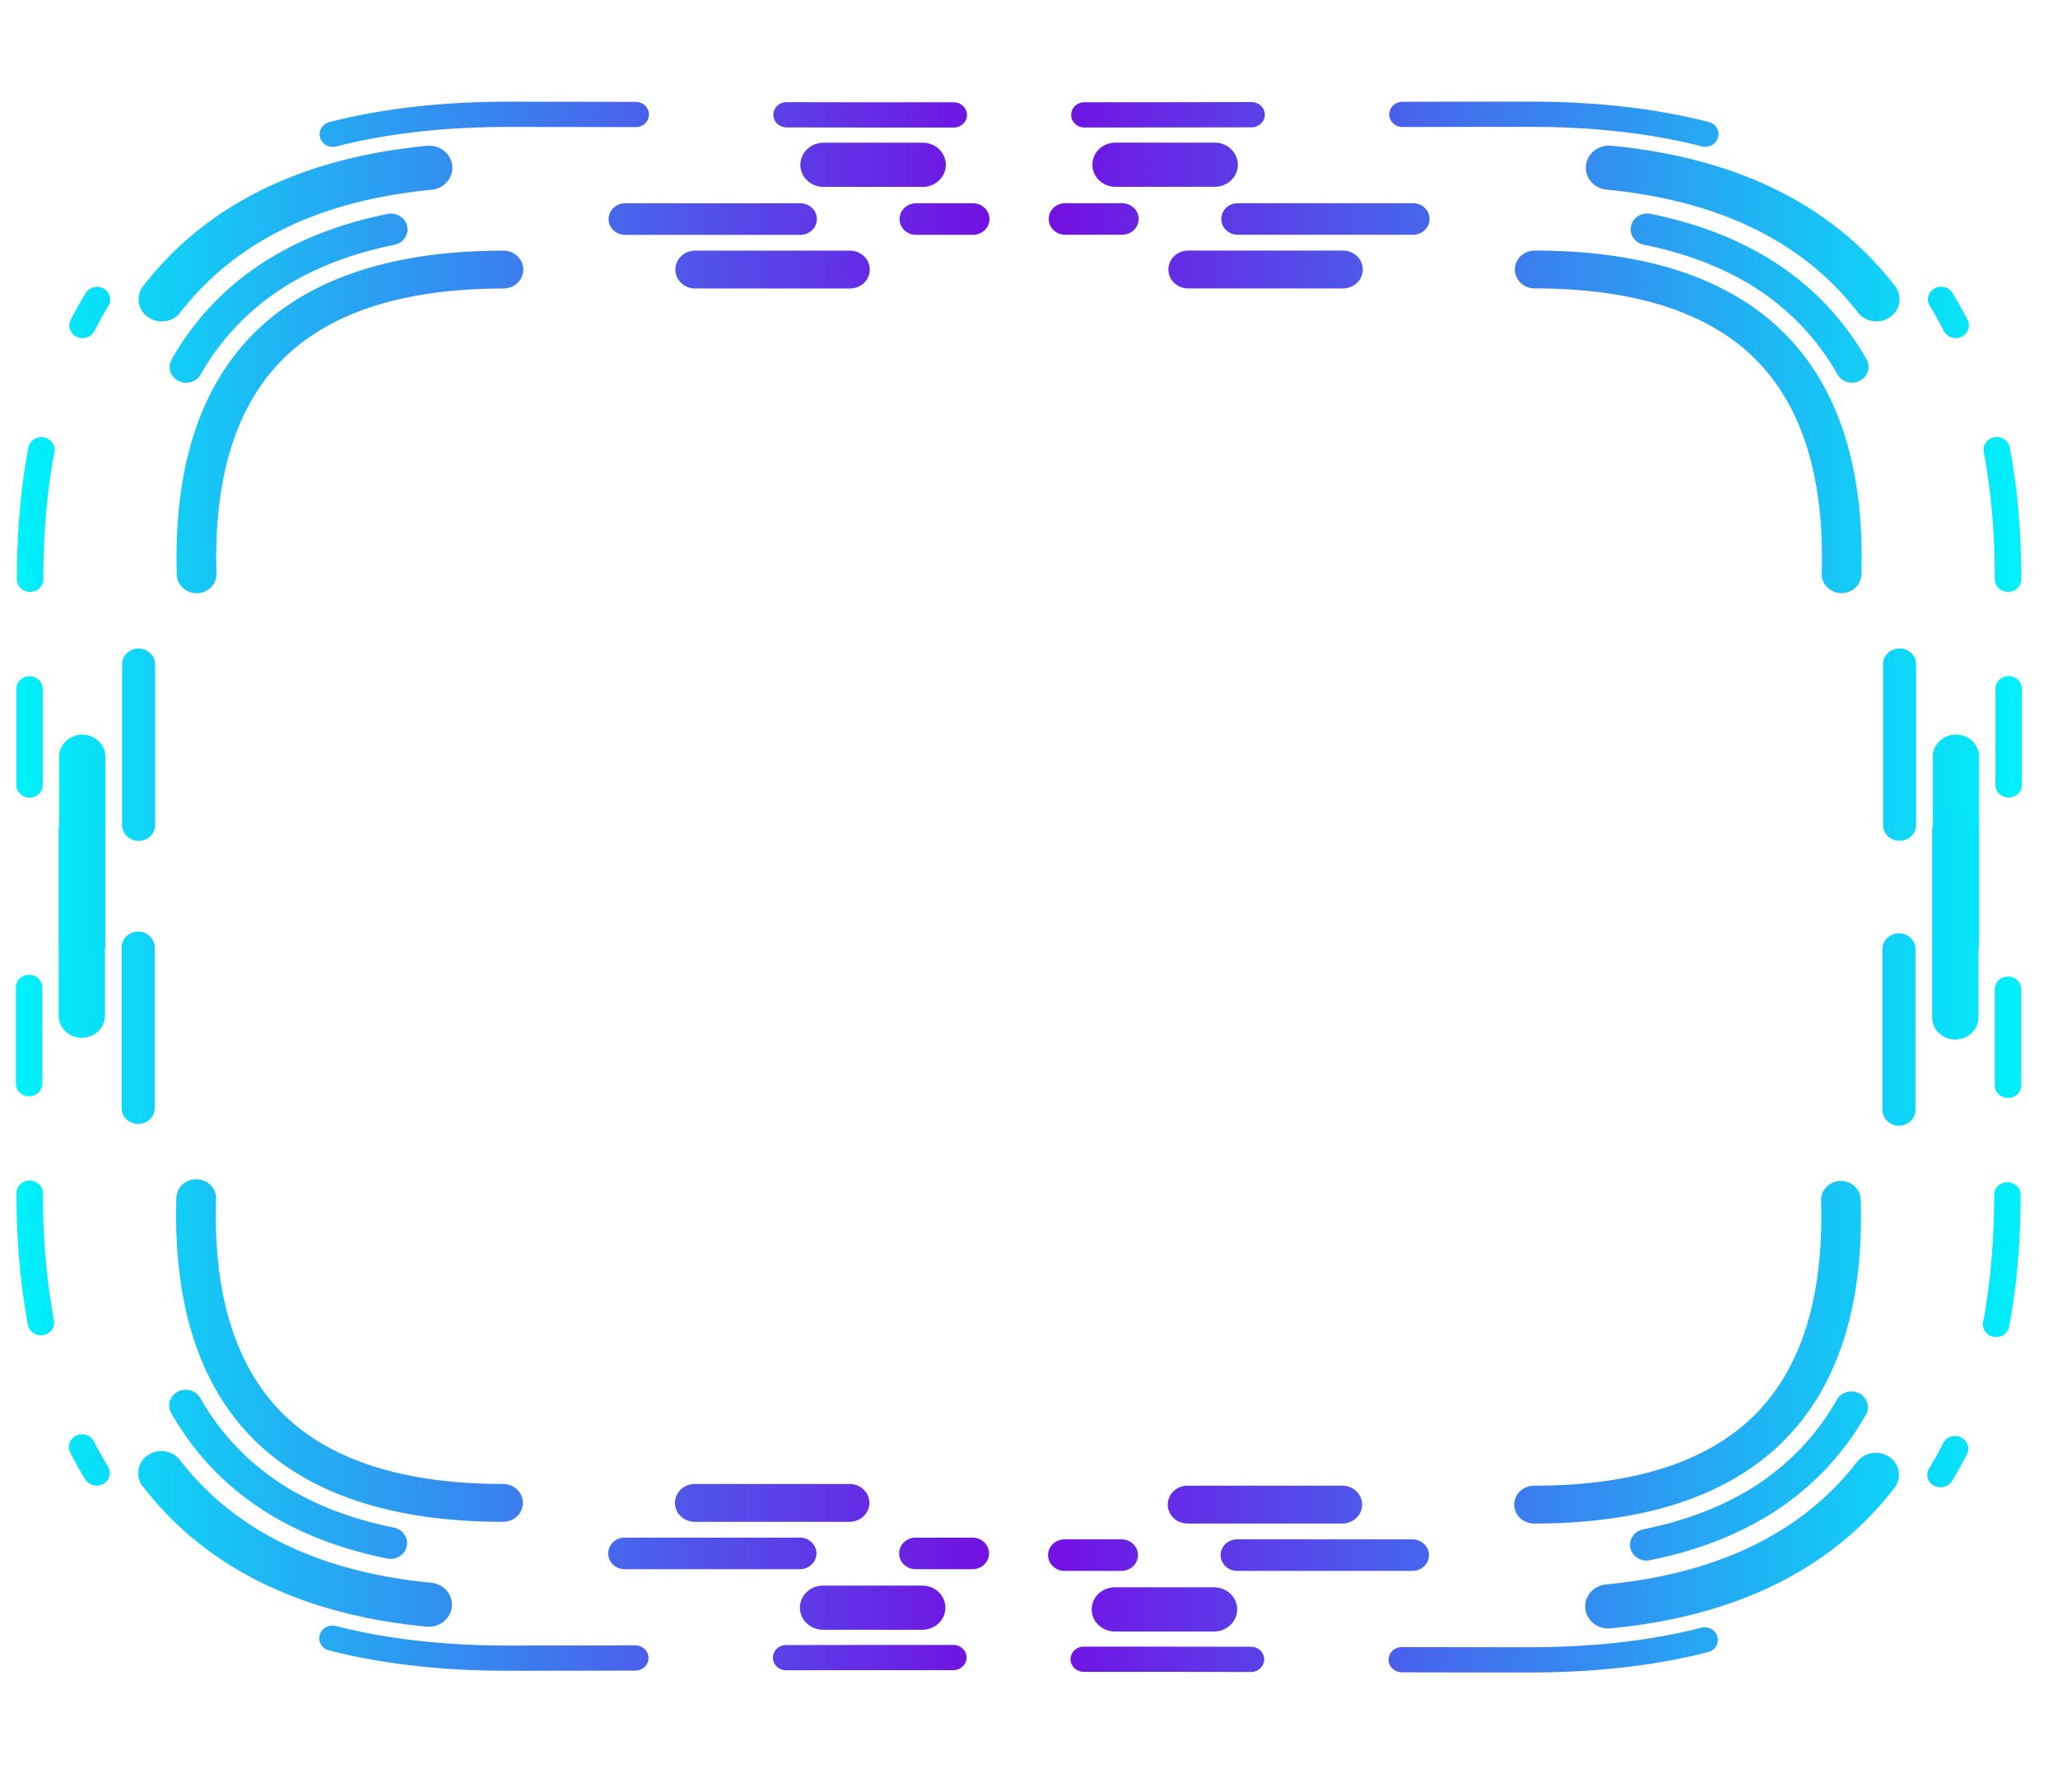 <?xml version="1.0" encoding="UTF-8" standalone="no"?>
<svg
   viewBox="0 0 785.87 684.27"
   version="1.1"
   id="svg183"
   sodipodi:docname="bg.svg"
   inkscape:version="1.4 (86a8ad7, 2024-10-11)"
   xmlns:inkscape="http://www.inkscape.org/namespaces/inkscape"
   xmlns:sodipodi="http://sodipodi.sourceforge.net/DTD/sodipodi-0.dtd"
   xmlns:xlink="http://www.w3.org/1999/xlink"
   xmlns="http://www.w3.org/2000/svg"
   xmlns:svg="http://www.w3.org/2000/svg">
  <sodipodi:namedview
     id="namedview183"
     pagecolor="#ffffff"
     bordercolor="#000000"
     borderopacity="0.25"
     inkscape:showpageshadow="2"
     inkscape:pageopacity="0.0"
     inkscape:pagecheckerboard="0"
     inkscape:deskcolor="#d1d1d1"
     inkscape:zoom="0.79879803"
     inkscape:cx="466.95158"
     inkscape:cy="331.1225"
     inkscape:window-width="1920"
     inkscape:window-height="991"
     inkscape:window-x="-9"
     inkscape:window-y="-9"
     inkscape:window-maximized="1"
     inkscape:current-layer="svg183" />
  <defs
     id="defs157">
    <linearGradient
       id="linearGradient262"
       inkscape:collect="always">
      <stop
         style="stop-color:#7b00e0;stop-opacity:1;"
         offset="0"
         id="stop262" />
      <stop
         style="stop-color:#00f2fa;stop-opacity:1;"
         offset="1"
         id="stop263" />
    </linearGradient>
    <linearGradient
       id="linearGradient260"
       inkscape:collect="always">
      <stop
         style="stop-color:#7b00e0;stop-opacity:1;"
         offset="0"
         id="stop260" />
      <stop
         style="stop-color:#00f2fa;stop-opacity:1;"
         offset="1"
         id="stop261" />
    </linearGradient>
    <linearGradient
       id="linearGradient258"
       inkscape:collect="always">
      <stop
         style="stop-color:#7b00e0;stop-opacity:1;"
         offset="0"
         id="stop258" />
      <stop
         style="stop-color:#00f2fa;stop-opacity:1;"
         offset="1"
         id="stop259" />
    </linearGradient>
    <linearGradient
       id="linearGradient256"
       inkscape:collect="always">
      <stop
         style="stop-color:#7b00e2;stop-opacity:1;"
         offset="0"
         id="stop256" />
      <stop
         style="stop-color:#00f0fa;stop-opacity:1;"
         offset="1"
         id="stop257" />
    </linearGradient>
    <style
       id="style1">.cls-1{fill:url(#linear-gradient);}.cls-2{fill:url(#linear-gradient-2);}.cls-3{fill:url(#linear-gradient-3);}.cls-4{fill:url(#linear-gradient-4);}.cls-5{fill:url(#linear-gradient-5);}.cls-6{fill:url(#linear-gradient-6);}.cls-7{fill:url(#linear-gradient-7);}.cls-8{fill:url(#linear-gradient-8);}.cls-9{fill:url(#linear-gradient-9);}.cls-10{fill:url(#linear-gradient-10);}.cls-11{fill:url(#linear-gradient-11);}.cls-12{fill:url(#linear-gradient-12);}.cls-13{fill:url(#linear-gradient-13);}.cls-14{fill:url(#linear-gradient-14);}.cls-15{fill:url(#linear-gradient-15);}.cls-16{fill:url(#linear-gradient-16);}.cls-17{fill:url(#linear-gradient-17);}.cls-18{fill:url(#linear-gradient-18);}.cls-19{fill:url(#linear-gradient-19);}.cls-20{fill:url(#linear-gradient-20);}.cls-21{fill:url(#linear-gradient-21);}.cls-22{fill:#ffdd40;}</style>
    <linearGradient
       id="linear-gradient"
       x1="939.25"
       y1="253.69"
       x2="83.08"
       y2="253.69"
       gradientUnits="userSpaceOnUse">
      <stop
         offset="0"
         stop-color="#ffdd40"
         id="stop1" />
      <stop
         offset="0.12"
         stop-color="#fcd846"
         id="stop2" />
      <stop
         offset="0.29"
         stop-color="#f3cb58"
         id="stop3" />
      <stop
         offset="0.48"
         stop-color="#e5b576"
         id="stop4" />
      <stop
         offset="0.7"
         stop-color="#d0979e"
         id="stop5" />
      <stop
         offset="0.93"
         stop-color="#b770d2"
         id="stop6" />
      <stop
         offset="1"
         stop-color="#ae63e4"
         id="stop7" />
    </linearGradient>
    <linearGradient
       id="linear-gradient-2"
       x1="466.27"
       y1="132.98"
       x2="205.04"
       y2="132.98"
       gradientUnits="userSpaceOnUse">
      <stop
         offset="0"
         stop-color="#ffdd40"
         id="stop8" />
      <stop
         offset="0.07"
         stop-color="#f8d24f"
         id="stop9" />
      <stop
         offset="0.4"
         stop-color="#d8a38f"
         id="stop10" />
      <stop
         offset="0.67"
         stop-color="#c180bd"
         id="stop11" />
      <stop
         offset="0.88"
         stop-color="#b36bd9"
         id="stop12" />
      <stop
         offset="1"
         stop-color="#ae63e4"
         id="stop13" />
    </linearGradient>
    <linearGradient
       id="linear-gradient-3"
       x1="441.43"
       y1="132.98"
       x2="-38.58"
       y2="132.98"
       gradientUnits="userSpaceOnUse">
      <stop
         offset="0"
         stop-color="#ffdd40"
         id="stop14" />
      <stop
         offset="0.12"
         stop-color="#f0c65f"
         id="stop15" />
      <stop
         offset="0.33"
         stop-color="#d8a38e"
         id="stop16" />
      <stop
         offset="0.53"
         stop-color="#c687b3"
         id="stop17" />
      <stop
         offset="0.71"
         stop-color="#b973ce"
         id="stop18" />
      <stop
         offset="0.87"
         stop-color="#b167de"
         id="stop19" />
      <stop
         offset="1"
         stop-color="#ae63e4"
         id="stop20" />
    </linearGradient>
    <linearGradient
       id="linear-gradient-4"
       x1="753.02"
       y1="325.99"
       x2="605.16"
       y2="325.99"
       gradientUnits="userSpaceOnUse">
      <stop
         offset="0"
         stop-color="#ffdd40"
         id="stop21" />
      <stop
         offset="0.29"
         stop-color="#fedb42"
         id="stop22" />
      <stop
         offset="0.44"
         stop-color="#fad54a"
         id="stop23" />
      <stop
         offset="0.57"
         stop-color="#f3cb58"
         id="stop24" />
      <stop
         offset="0.68"
         stop-color="#eabd6b"
         id="stop25" />
      <stop
         offset="0.77"
         stop-color="#ddaa85"
         id="stop26" />
      <stop
         offset="0.86"
         stop-color="#ce93a4"
         id="stop27" />
      <stop
         offset="0.95"
         stop-color="#bc78c7"
         id="stop28" />
      <stop
         offset="1"
         stop-color="#ae63e4"
         id="stop29" />
    </linearGradient>
    <linearGradient
       id="linear-gradient-5"
       x1="858.29"
       y1="155.66"
       x2="270.91"
       y2="155.66"
       gradientUnits="userSpaceOnUse">
      <stop
         offset="0"
         stop-color="#ffdd40"
         id="stop30" />
      <stop
         offset="0.13"
         stop-color="#fcd946"
         id="stop31" />
      <stop
         offset="0.29"
         stop-color="#f4cd55"
         id="stop32" />
      <stop
         offset="0.47"
         stop-color="#e7ba70"
         id="stop33" />
      <stop
         offset="0.67"
         stop-color="#d59e94"
         id="stop34" />
      <stop
         offset="0.87"
         stop-color="#be7cc3"
         id="stop35" />
      <stop
         offset="1"
         stop-color="#ae63e4"
         id="stop36" />
    </linearGradient>
    <linearGradient
       id="linear-gradient-6"
       x1="597.56"
       y1="93.98"
       x2="212.25"
       y2="93.98"
       gradientUnits="userSpaceOnUse">
      <stop
         offset="0"
         stop-color="#ffdd40"
         id="stop37" />
      <stop
         offset="0.2"
         stop-color="#ecc067"
         id="stop38" />
      <stop
         offset="0.58"
         stop-color="#cb8eaa"
         id="stop39" />
      <stop
         offset="0.86"
         stop-color="#b66fd4"
         id="stop40" />
      <stop
         offset="1"
         stop-color="#ae63e4"
         id="stop41" />
    </linearGradient>
    <linearGradient
       id="linear-gradient-7"
       x1="502.92"
       y1="92.98"
       x2="-11.37"
       y2="92.98"
       gradientUnits="userSpaceOnUse">
      <stop
         offset="0"
         stop-color="#ffdd40"
         id="stop42" />
      <stop
         offset="0.2"
         stop-color="#e9bd6c"
         id="stop43" />
      <stop
         offset="0.47"
         stop-color="#d0969f"
         id="stop44" />
      <stop
         offset="0.7"
         stop-color="#be7ac5"
         id="stop45" />
      <stop
         offset="0.88"
         stop-color="#b269dc"
         id="stop46" />
      <stop
         offset="1"
         stop-color="#ae63e4"
         id="stop47" />
    </linearGradient>
    <linearGradient
       id="linear-gradient-8"
       x1="207.61"
       y1="92.98"
       x2="84.09"
       y2="92.98"
       gradientUnits="userSpaceOnUse">
      <stop
         offset="0"
         stop-color="#ffdd40"
         id="stop48" />
      <stop
         offset="0.01"
         stop-color="#fcd945"
         id="stop49" />
      <stop
         offset="0.12"
         stop-color="#e8ba6f"
         id="stop50" />
      <stop
         offset="0.24"
         stop-color="#d69f93"
         id="stop51" />
      <stop
         offset="0.36"
         stop-color="#c789b1"
         id="stop52" />
      <stop
         offset="0.49"
         stop-color="#bc78c7"
         id="stop53" />
      <stop
         offset="0.63"
         stop-color="#b46cd7"
         id="stop54" />
      <stop
         offset="0.79"
         stop-color="#af65e1"
         id="stop55" />
      <stop
         offset="1"
         stop-color="#ae63e4"
         id="stop56" />
    </linearGradient>
    <linearGradient
       id="linear-gradient-9"
       x1="189.2"
       y1="92.98"
       x2="-32.84"
       y2="92.98"
       gradientUnits="userSpaceOnUse">
      <stop
         offset="0"
         stop-color="#ffdd40"
         id="stop57" />
      <stop
         offset="0.01"
         stop-color="#fdda44"
         id="stop58" />
      <stop
         offset="0.12"
         stop-color="#e8bb6e"
         id="stop59" />
      <stop
         offset="0.24"
         stop-color="#d6a092"
         id="stop60" />
      <stop
         offset="0.37"
         stop-color="#c88ab0"
         id="stop61" />
      <stop
         offset="0.5"
         stop-color="#bc79c7"
         id="stop62" />
      <stop
         offset="0.64"
         stop-color="#b46cd7"
         id="stop63" />
      <stop
         offset="0.79"
         stop-color="#af65e1"
         id="stop64" />
      <stop
         offset="1"
         stop-color="#ae63e4"
         id="stop65" />
    </linearGradient>
    <linearGradient
       id="linear-gradient-10"
       x1="821.89"
       y1="290.18"
       x2="608.06"
       y2="290.18"
       gradientUnits="userSpaceOnUse">
      <stop
         offset="0"
         stop-color="#ffdd40"
         id="stop66" />
      <stop
         offset="0.3"
         stop-color="#fedb42"
         id="stop67" />
      <stop
         offset="0.45"
         stop-color="#fad54a"
         id="stop68" />
      <stop
         offset="0.57"
         stop-color="#f3cb58"
         id="stop69" />
      <stop
         offset="0.68"
         stop-color="#eabd6b"
         id="stop70" />
      <stop
         offset="0.78"
         stop-color="#deab84"
         id="stop71" />
      <stop
         offset="0.86"
         stop-color="#ce94a2"
         id="stop72" />
      <stop
         offset="0.94"
         stop-color="#bd79c6"
         id="stop73" />
      <stop
         offset="1"
         stop-color="#ae63e4"
         id="stop74" />
    </linearGradient>
    <linearGradient
       id="linear-gradient-11"
       x1="941.34"
       y1="104.48"
       x2="168.12"
       y2="104.48"
       gradientUnits="userSpaceOnUse">
      <stop
         offset="0"
         stop-color="#ffdd40"
         id="stop75" />
      <stop
         offset="0.13"
         stop-color="#fcd945"
         id="stop76" />
      <stop
         offset="0.29"
         stop-color="#f5ce54"
         id="stop77" />
      <stop
         offset="0.47"
         stop-color="#e9bc6c"
         id="stop78" />
      <stop
         offset="0.65"
         stop-color="#d8a38e"
         id="stop79" />
      <stop
         offset="0.84"
         stop-color="#c383b9"
         id="stop80" />
      <stop
         offset="1"
         stop-color="#ae63e4"
         id="stop81" />
    </linearGradient>
    <linearGradient
       id="linear-gradient-12"
       x1="659.32"
       y1="49.98"
       x2="-55.79"
       y2="49.98"
       gradientUnits="userSpaceOnUse">
      <stop
         offset="0"
         stop-color="#ffdd40"
         id="stop82" />
      <stop
         offset="0.1"
         stop-color="#f2ca5a"
         id="stop83" />
      <stop
         offset="0.32"
         stop-color="#daa58b"
         id="stop84" />
      <stop
         offset="0.52"
         stop-color="#c789b1"
         id="stop85" />
      <stop
         offset="0.71"
         stop-color="#b974cd"
         id="stop86" />
      <stop
         offset="0.88"
         stop-color="#b167de"
         id="stop87" />
      <stop
         offset="1"
         stop-color="#ae63e4"
         id="stop88" />
    </linearGradient>
    <linearGradient
       id="linear-gradient-13"
       x1="308.18"
       y1="49.98"
       x2="-51.01"
       y2="49.98"
       gradientUnits="userSpaceOnUse">
      <stop
         offset="0"
         stop-color="#ffdd40"
         id="stop89" />
      <stop
         offset="0.02"
         stop-color="#fbd749"
         id="stop90" />
      <stop
         offset="0.13"
         stop-color="#e6b872"
         id="stop91" />
      <stop
         offset="0.24"
         stop-color="#d59e95"
         id="stop92" />
      <stop
         offset="0.36"
         stop-color="#c788b2"
         id="stop93" />
      <stop
         offset="0.49"
         stop-color="#bc78c8"
         id="stop94" />
      <stop
         offset="0.62"
         stop-color="#b46cd8"
         id="stop95" />
      <stop
         offset="0.78"
         stop-color="#af65e1"
         id="stop96" />
      <stop
         offset="1"
         stop-color="#ae63e4"
         id="stop97" />
    </linearGradient>
    <linearGradient
       id="linear-gradient-14"
       x1="137.16"
       y1="49.66"
       x2="-81.62"
       y2="50.34"
       gradientUnits="userSpaceOnUse">
      <stop
         offset="0"
         stop-color="#ffdd40"
         id="stop98" />
      <stop
         offset="0"
         stop-color="#fddb43"
         id="stop99" />
      <stop
         offset="0.06"
         stop-color="#ebbf69"
         id="stop100" />
      <stop
         offset="0.13"
         stop-color="#dba68a"
         id="stop101" />
      <stop
         offset="0.2"
         stop-color="#cd91a6"
         id="stop102" />
      <stop
         offset="0.28"
         stop-color="#c180bd"
         id="stop103" />
      <stop
         offset="0.37"
         stop-color="#b973ce"
         id="stop104" />
      <stop
         offset="0.49"
         stop-color="#b36adb"
         id="stop105" />
      <stop
         offset="0.64"
         stop-color="#af65e2"
         id="stop106" />
      <stop
         offset="1"
         stop-color="#ae63e4"
         id="stop107" />
    </linearGradient>
    <linearGradient
       id="linear-gradient-15"
       x1="815.32"
       y1="327.02"
       x2="722.08"
       y2="327.02"
       gradientUnits="userSpaceOnUse">
      <stop
         offset="0"
         stop-color="#ffdd40"
         id="stop108" />
      <stop
         offset="0.27"
         stop-color="#fedb42"
         id="stop109" />
      <stop
         offset="0.43"
         stop-color="#fad54b"
         id="stop110" />
      <stop
         offset="0.56"
         stop-color="#f3cb59"
         id="stop111" />
      <stop
         offset="0.67"
         stop-color="#e9bc6d"
         id="stop112" />
      <stop
         offset="0.77"
         stop-color="#dca986"
         id="stop113" />
      <stop
         offset="0.86"
         stop-color="#cd91a6"
         id="stop114" />
      <stop
         offset="0.95"
         stop-color="#ba75cb"
         id="stop115" />
      <stop
         offset="1"
         stop-color="#ae63e4"
         id="stop116" />
    </linearGradient>
    <linearGradient
       id="linear-gradient-16"
       x1="802.93"
       y1="226.29"
       x2="700.62"
       y2="226.29"
       gradientUnits="userSpaceOnUse">
      <stop
         offset="0"
         stop-color="#ffdd40"
         id="stop117" />
      <stop
         offset="0.27"
         stop-color="#fedb42"
         id="stop118" />
      <stop
         offset="0.42"
         stop-color="#fad54b"
         id="stop119" />
      <stop
         offset="0.55"
         stop-color="#f3ca59"
         id="stop120" />
      <stop
         offset="0.66"
         stop-color="#e9bb6d"
         id="stop121" />
      <stop
         offset="0.77"
         stop-color="#dca887"
         id="stop122" />
      <stop
         offset="0.86"
         stop-color="#cc90a7"
         id="stop123" />
      <stop
         offset="0.95"
         stop-color="#ba75cc"
         id="stop124" />
      <stop
         offset="1"
         stop-color="#ae63e4"
         id="stop125" />
    </linearGradient>
    <linearGradient
       id="linear-gradient-17"
       x1="778.37"
       y1="166.95"
       x2="676.89"
       y2="166.95"
       gradientUnits="userSpaceOnUse">
      <stop
         offset="0"
         stop-color="#ffdd40"
         id="stop126" />
      <stop
         offset="0.18"
         stop-color="#fdda43"
         id="stop127" />
      <stop
         offset="0.34"
         stop-color="#f8d24e"
         id="stop128" />
      <stop
         offset="0.48"
         stop-color="#efc560"
         id="stop129" />
      <stop
         offset="0.63"
         stop-color="#e3b279"
         id="stop130" />
      <stop
         offset="0.76"
         stop-color="#d39a9a"
         id="stop131" />
      <stop
         offset="0.9"
         stop-color="#bf7dc1"
         id="stop132" />
      <stop
         offset="1"
         stop-color="#ae63e4"
         id="stop133" />
    </linearGradient>
    <linearGradient
       id="linear-gradient-18"
       x1="867.01"
       y1="82.19"
       x2="394.11"
       y2="82.19"
       gradientUnits="userSpaceOnUse">
      <stop
         offset="0"
         stop-color="#ffdd40"
         id="stop134" />
      <stop
         offset="0.13"
         stop-color="#fcd945"
         id="stop135" />
      <stop
         offset="0.29"
         stop-color="#f5ce55"
         id="stop136" />
      <stop
         offset="0.47"
         stop-color="#e8bb6e"
         id="stop137" />
      <stop
         offset="0.66"
         stop-color="#d7a092"
         id="stop138" />
      <stop
         offset="0.86"
         stop-color="#c07fbf"
         id="stop139" />
      <stop
         offset="1"
         stop-color="#ae63e4"
         id="stop140" />
    </linearGradient>
    <linearGradient
       id="linear-gradient-19"
       x1="817.16"
       y1="17.9"
       x2="4.2"
       y2="17.9"
       gradientUnits="userSpaceOnUse">
      <stop
         offset="0"
         stop-color="#ffdd40"
         id="stop141" />
      <stop
         offset="1"
         stop-color="#ae63e4"
         id="stop142" />
    </linearGradient>
    <linearGradient
       id="linear-gradient-20"
       x1="362.7"
       y1="10.23"
       x2="146.04"
       y2="10.23"
       gradientUnits="userSpaceOnUse">
      <stop
         offset="0"
         stop-color="#ffdd40"
         id="stop143" />
      <stop
         offset="0.14"
         stop-color="#edc265"
         id="stop144" />
      <stop
         offset="0.34"
         stop-color="#d7a092"
         id="stop145" />
      <stop
         offset="0.53"
         stop-color="#c586b6"
         id="stop146" />
      <stop
         offset="0.71"
         stop-color="#b873cf"
         id="stop147" />
      <stop
         offset="0.87"
         stop-color="#b167df"
         id="stop148" />
      <stop
         offset="1"
         stop-color="#ae63e4"
         id="stop149" />
    </linearGradient>
    <linearGradient
       id="linear-gradient-21"
       x1="366.78"
       y1="10.42"
       x2="-111.4"
       y2="10.42"
       gradientUnits="userSpaceOnUse">
      <stop
         offset="0"
         stop-color="#ffdd40"
         id="stop150" />
      <stop
         offset="0.1"
         stop-color="#eec462"
         id="stop151" />
      <stop
         offset="0.23"
         stop-color="#dba689"
         id="stop152" />
      <stop
         offset="0.37"
         stop-color="#cb8eaa"
         id="stop153" />
      <stop
         offset="0.52"
         stop-color="#be7bc4"
         id="stop154" />
      <stop
         offset="0.67"
         stop-color="#b56ed6"
         id="stop155" />
      <stop
         offset="0.82"
         stop-color="#b066e1"
         id="stop156" />
      <stop
         offset="1"
         stop-color="#ae63e4"
         id="stop157" />
    </linearGradient>
    <linearGradient
       id="linear-gradient-0"
       x1="939.25"
       y1="253.69"
       x2="83.08"
       y2="253.69"
       gradientUnits="userSpaceOnUse">
      <stop
         offset="0"
         stop-color="#ffdd40"
         id="stop1-9" />
      <stop
         offset="0.12"
         stop-color="#fcd846"
         id="stop2-4" />
      <stop
         offset="0.29"
         stop-color="#f3cb58"
         id="stop3-8" />
      <stop
         offset="0.48"
         stop-color="#e5b576"
         id="stop4-8" />
      <stop
         offset="0.7"
         stop-color="#d0979e"
         id="stop5-2" />
      <stop
         offset="0.93"
         stop-color="#b770d2"
         id="stop6-4" />
      <stop
         offset="1"
         stop-color="#ae63e4"
         id="stop7-5" />
    </linearGradient>
    <linearGradient
       id="linear-gradient-2-5"
       x1="466.27"
       y1="132.98"
       x2="205.04"
       y2="132.98"
       gradientUnits="userSpaceOnUse">
      <stop
         offset="0"
         stop-color="#ffdd40"
         id="stop8-1" />
      <stop
         offset="0.07"
         stop-color="#f8d24f"
         id="stop9-7" />
      <stop
         offset="0.4"
         stop-color="#d8a38f"
         id="stop10-1" />
      <stop
         offset="0.67"
         stop-color="#c180bd"
         id="stop11-1" />
      <stop
         offset="0.88"
         stop-color="#b36bd9"
         id="stop12-5" />
      <stop
         offset="1"
         stop-color="#ae63e4"
         id="stop13-2" />
    </linearGradient>
    <linearGradient
       id="linear-gradient-3-7"
       x1="441.43"
       y1="132.98"
       x2="-38.58"
       y2="132.98"
       gradientUnits="userSpaceOnUse">
      <stop
         offset="0"
         stop-color="#ffdd40"
         id="stop14-6" />
      <stop
         offset="0.12"
         stop-color="#f0c65f"
         id="stop15-1" />
      <stop
         offset="0.33"
         stop-color="#d8a38e"
         id="stop16-4" />
      <stop
         offset="0.53"
         stop-color="#c687b3"
         id="stop17-2" />
      <stop
         offset="0.71"
         stop-color="#b973ce"
         id="stop18-3" />
      <stop
         offset="0.87"
         stop-color="#b167de"
         id="stop19-2" />
      <stop
         offset="1"
         stop-color="#ae63e4"
         id="stop20-2" />
    </linearGradient>
    <linearGradient
       id="linear-gradient-4-1"
       x1="753.02"
       y1="325.99"
       x2="605.16"
       y2="325.99"
       gradientUnits="userSpaceOnUse">
      <stop
         offset="0"
         stop-color="#ffdd40"
         id="stop21-6" />
      <stop
         offset="0.29"
         stop-color="#fedb42"
         id="stop22-8" />
      <stop
         offset="0.44"
         stop-color="#fad54a"
         id="stop23-5" />
      <stop
         offset="0.57"
         stop-color="#f3cb58"
         id="stop24-7" />
      <stop
         offset="0.68"
         stop-color="#eabd6b"
         id="stop25-6" />
      <stop
         offset="0.77"
         stop-color="#ddaa85"
         id="stop26-1" />
      <stop
         offset="0.86"
         stop-color="#ce93a4"
         id="stop27-8" />
      <stop
         offset="0.95"
         stop-color="#bc78c7"
         id="stop28-9" />
      <stop
         offset="1"
         stop-color="#ae63e4"
         id="stop29-2" />
    </linearGradient>
    <linearGradient
       id="linear-gradient-5-7"
       x1="858.29"
       y1="155.66"
       x2="270.91"
       y2="155.66"
       gradientUnits="userSpaceOnUse">
      <stop
         offset="0"
         stop-color="#ffdd40"
         id="stop30-9" />
      <stop
         offset="0.13"
         stop-color="#fcd946"
         id="stop31-5" />
      <stop
         offset="0.29"
         stop-color="#f4cd55"
         id="stop32-4" />
      <stop
         offset="0.47"
         stop-color="#e7ba70"
         id="stop33-3" />
      <stop
         offset="0.67"
         stop-color="#d59e94"
         id="stop34-1" />
      <stop
         offset="0.87"
         stop-color="#be7cc3"
         id="stop35-2" />
      <stop
         offset="1"
         stop-color="#ae63e4"
         id="stop36-3" />
    </linearGradient>
    <linearGradient
       id="linear-gradient-6-3"
       x1="597.56"
       y1="93.98"
       x2="212.25"
       y2="93.98"
       gradientUnits="userSpaceOnUse">
      <stop
         offset="0"
         stop-color="#ffdd40"
         id="stop37-4" />
      <stop
         offset="0.2"
         stop-color="#ecc067"
         id="stop38-1" />
      <stop
         offset="0.58"
         stop-color="#cb8eaa"
         id="stop39-1" />
      <stop
         offset="0.86"
         stop-color="#b66fd4"
         id="stop40-3" />
      <stop
         offset="1"
         stop-color="#ae63e4"
         id="stop41-8" />
    </linearGradient>
    <linearGradient
       id="linear-gradient-7-7"
       x1="502.92"
       y1="92.98"
       x2="-11.37"
       y2="92.98"
       gradientUnits="userSpaceOnUse">
      <stop
         offset="0"
         stop-color="#ffdd40"
         id="stop42-4" />
      <stop
         offset="0.2"
         stop-color="#e9bd6c"
         id="stop43-2" />
      <stop
         offset="0.47"
         stop-color="#d0969f"
         id="stop44-7" />
      <stop
         offset="0.7"
         stop-color="#be7ac5"
         id="stop45-7" />
      <stop
         offset="0.88"
         stop-color="#b269dc"
         id="stop46-9" />
      <stop
         offset="1"
         stop-color="#ae63e4"
         id="stop47-3" />
    </linearGradient>
    <linearGradient
       id="linear-gradient-8-1"
       x1="207.61"
       y1="92.98"
       x2="84.09"
       y2="92.98"
       gradientUnits="userSpaceOnUse">
      <stop
         offset="0"
         stop-color="#ffdd40"
         id="stop48-9" />
      <stop
         offset="0.01"
         stop-color="#fcd945"
         id="stop49-8" />
      <stop
         offset="0.12"
         stop-color="#e8ba6f"
         id="stop50-6" />
      <stop
         offset="0.24"
         stop-color="#d69f93"
         id="stop51-5" />
      <stop
         offset="0.36"
         stop-color="#c789b1"
         id="stop52-0" />
      <stop
         offset="0.49"
         stop-color="#bc78c7"
         id="stop53-2" />
      <stop
         offset="0.63"
         stop-color="#b46cd7"
         id="stop54-8" />
      <stop
         offset="0.79"
         stop-color="#af65e1"
         id="stop55-6" />
      <stop
         offset="1"
         stop-color="#ae63e4"
         id="stop56-0" />
    </linearGradient>
    <linearGradient
       id="linear-gradient-9-2"
       x1="189.2"
       y1="92.98"
       x2="-32.84"
       y2="92.98"
       gradientUnits="userSpaceOnUse">
      <stop
         offset="0"
         stop-color="#ffdd40"
         id="stop57-4" />
      <stop
         offset="0.01"
         stop-color="#fdda44"
         id="stop58-8" />
      <stop
         offset="0.12"
         stop-color="#e8bb6e"
         id="stop59-6" />
      <stop
         offset="0.24"
         stop-color="#d6a092"
         id="stop60-5" />
      <stop
         offset="0.37"
         stop-color="#c88ab0"
         id="stop61-0" />
      <stop
         offset="0.5"
         stop-color="#bc79c7"
         id="stop62-9" />
      <stop
         offset="0.64"
         stop-color="#b46cd7"
         id="stop63-0" />
      <stop
         offset="0.79"
         stop-color="#af65e1"
         id="stop64-0" />
      <stop
         offset="1"
         stop-color="#ae63e4"
         id="stop65-6" />
    </linearGradient>
    <linearGradient
       id="linear-gradient-10-1"
       x1="821.89"
       y1="290.18"
       x2="608.06"
       y2="290.18"
       gradientUnits="userSpaceOnUse">
      <stop
         offset="0"
         stop-color="#ffdd40"
         id="stop66-3" />
      <stop
         offset="0.3"
         stop-color="#fedb42"
         id="stop67-8" />
      <stop
         offset="0.45"
         stop-color="#fad54a"
         id="stop68-9" />
      <stop
         offset="0.57"
         stop-color="#f3cb58"
         id="stop69-3" />
      <stop
         offset="0.68"
         stop-color="#eabd6b"
         id="stop70-4" />
      <stop
         offset="0.78"
         stop-color="#deab84"
         id="stop71-4" />
      <stop
         offset="0.86"
         stop-color="#ce94a2"
         id="stop72-6" />
      <stop
         offset="0.94"
         stop-color="#bd79c6"
         id="stop73-0" />
      <stop
         offset="1"
         stop-color="#ae63e4"
         id="stop74-6" />
    </linearGradient>
    <linearGradient
       id="linear-gradient-11-6"
       x1="941.34"
       y1="104.48"
       x2="168.12"
       y2="104.48"
       gradientUnits="userSpaceOnUse">
      <stop
         offset="0"
         stop-color="#ffdd40"
         id="stop75-1" />
      <stop
         offset="0.13"
         stop-color="#fcd945"
         id="stop76-8" />
      <stop
         offset="0.29"
         stop-color="#f5ce54"
         id="stop77-4" />
      <stop
         offset="0.47"
         stop-color="#e9bc6c"
         id="stop78-9" />
      <stop
         offset="0.65"
         stop-color="#d8a38e"
         id="stop79-6" />
      <stop
         offset="0.84"
         stop-color="#c383b9"
         id="stop80-3" />
      <stop
         offset="1"
         stop-color="#ae63e4"
         id="stop81-7" />
    </linearGradient>
    <linearGradient
       id="linear-gradient-12-8"
       x1="659.32"
       y1="49.98"
       x2="-55.79"
       y2="49.98"
       gradientUnits="userSpaceOnUse">
      <stop
         offset="0"
         stop-color="#ffdd40"
         id="stop82-8" />
      <stop
         offset="0.1"
         stop-color="#f2ca5a"
         id="stop83-2" />
      <stop
         offset="0.32"
         stop-color="#daa58b"
         id="stop84-9" />
      <stop
         offset="0.52"
         stop-color="#c789b1"
         id="stop85-1" />
      <stop
         offset="0.71"
         stop-color="#b974cd"
         id="stop86-3" />
      <stop
         offset="0.88"
         stop-color="#b167de"
         id="stop87-5" />
      <stop
         offset="1"
         stop-color="#ae63e4"
         id="stop88-9" />
    </linearGradient>
    <linearGradient
       id="linear-gradient-13-8"
       x1="308.18"
       y1="49.98"
       x2="-51.01"
       y2="49.98"
       gradientUnits="userSpaceOnUse">
      <stop
         offset="0"
         stop-color="#ffdd40"
         id="stop89-4" />
      <stop
         offset="0.02"
         stop-color="#fbd749"
         id="stop90-0" />
      <stop
         offset="0.13"
         stop-color="#e6b872"
         id="stop91-7" />
      <stop
         offset="0.24"
         stop-color="#d59e95"
         id="stop92-6" />
      <stop
         offset="0.36"
         stop-color="#c788b2"
         id="stop93-3" />
      <stop
         offset="0.49"
         stop-color="#bc78c8"
         id="stop94-6" />
      <stop
         offset="0.62"
         stop-color="#b46cd8"
         id="stop95-1" />
      <stop
         offset="0.78"
         stop-color="#af65e1"
         id="stop96-5" />
      <stop
         offset="1"
         stop-color="#ae63e4"
         id="stop97-4" />
    </linearGradient>
    <linearGradient
       id="linear-gradient-14-2"
       x1="137.16"
       y1="49.66"
       x2="-81.62"
       y2="50.34"
       gradientUnits="userSpaceOnUse">
      <stop
         offset="0"
         stop-color="#ffdd40"
         id="stop98-0" />
      <stop
         offset="0"
         stop-color="#fddb43"
         id="stop99-9" />
      <stop
         offset="0.06"
         stop-color="#ebbf69"
         id="stop100-7" />
      <stop
         offset="0.13"
         stop-color="#dba68a"
         id="stop101-3" />
      <stop
         offset="0.2"
         stop-color="#cd91a6"
         id="stop102-7" />
      <stop
         offset="0.28"
         stop-color="#c180bd"
         id="stop103-2" />
      <stop
         offset="0.37"
         stop-color="#b973ce"
         id="stop104-6" />
      <stop
         offset="0.49"
         stop-color="#b36adb"
         id="stop105-0" />
      <stop
         offset="0.64"
         stop-color="#af65e2"
         id="stop106-1" />
      <stop
         offset="1"
         stop-color="#ae63e4"
         id="stop107-6" />
    </linearGradient>
    <linearGradient
       id="linear-gradient-15-5"
       x1="815.32"
       y1="327.02"
       x2="722.08"
       y2="327.02"
       gradientUnits="userSpaceOnUse">
      <stop
         offset="0"
         stop-color="#ffdd40"
         id="stop108-7" />
      <stop
         offset="0.27"
         stop-color="#fedb42"
         id="stop109-5" />
      <stop
         offset="0.43"
         stop-color="#fad54b"
         id="stop110-4" />
      <stop
         offset="0.56"
         stop-color="#f3cb59"
         id="stop111-1" />
      <stop
         offset="0.67"
         stop-color="#e9bc6d"
         id="stop112-2" />
      <stop
         offset="0.77"
         stop-color="#dca986"
         id="stop113-0" />
      <stop
         offset="0.86"
         stop-color="#cd91a6"
         id="stop114-0" />
      <stop
         offset="0.95"
         stop-color="#ba75cb"
         id="stop115-1" />
      <stop
         offset="1"
         stop-color="#ae63e4"
         id="stop116-4" />
    </linearGradient>
    <linearGradient
       id="linear-gradient-16-6"
       x1="802.93"
       y1="226.29"
       x2="700.62"
       y2="226.29"
       gradientUnits="userSpaceOnUse">
      <stop
         offset="0"
         stop-color="#ffdd40"
         id="stop117-0" />
      <stop
         offset="0.27"
         stop-color="#fedb42"
         id="stop118-7" />
      <stop
         offset="0.42"
         stop-color="#fad54b"
         id="stop119-1" />
      <stop
         offset="0.55"
         stop-color="#f3ca59"
         id="stop120-7" />
      <stop
         offset="0.66"
         stop-color="#e9bb6d"
         id="stop121-7" />
      <stop
         offset="0.77"
         stop-color="#dca887"
         id="stop122-7" />
      <stop
         offset="0.86"
         stop-color="#cc90a7"
         id="stop123-7" />
      <stop
         offset="0.95"
         stop-color="#ba75cc"
         id="stop124-3" />
      <stop
         offset="1"
         stop-color="#ae63e4"
         id="stop125-3" />
    </linearGradient>
    <linearGradient
       id="linear-gradient-17-5"
       x1="778.37"
       y1="166.95"
       x2="676.89"
       y2="166.95"
       gradientUnits="userSpaceOnUse">
      <stop
         offset="0"
         stop-color="#ffdd40"
         id="stop126-9" />
      <stop
         offset="0.18"
         stop-color="#fdda43"
         id="stop127-9" />
      <stop
         offset="0.34"
         stop-color="#f8d24e"
         id="stop128-8" />
      <stop
         offset="0.48"
         stop-color="#efc560"
         id="stop129-1" />
      <stop
         offset="0.63"
         stop-color="#e3b279"
         id="stop130-8" />
      <stop
         offset="0.76"
         stop-color="#d39a9a"
         id="stop131-2" />
      <stop
         offset="0.9"
         stop-color="#bf7dc1"
         id="stop132-6" />
      <stop
         offset="1"
         stop-color="#ae63e4"
         id="stop133-6" />
    </linearGradient>
    <linearGradient
       id="linear-gradient-18-0"
       x1="867.01"
       y1="82.19"
       x2="394.11"
       y2="82.19"
       gradientUnits="userSpaceOnUse">
      <stop
         offset="0"
         stop-color="#ffdd40"
         id="stop134-3" />
      <stop
         offset="0.13"
         stop-color="#fcd945"
         id="stop135-8" />
      <stop
         offset="0.29"
         stop-color="#f5ce55"
         id="stop136-0" />
      <stop
         offset="0.47"
         stop-color="#e8bb6e"
         id="stop137-1" />
      <stop
         offset="0.66"
         stop-color="#d7a092"
         id="stop138-2" />
      <stop
         offset="0.86"
         stop-color="#c07fbf"
         id="stop139-5" />
      <stop
         offset="1"
         stop-color="#ae63e4"
         id="stop140-0" />
    </linearGradient>
    <linearGradient
       id="linear-gradient-19-9"
       x1="817.16"
       y1="17.9"
       x2="4.2"
       y2="17.9"
       gradientUnits="userSpaceOnUse">
      <stop
         offset="0"
         stop-color="#ffdd40"
         id="stop141-4" />
      <stop
         offset="1"
         stop-color="#ae63e4"
         id="stop142-7" />
    </linearGradient>
    <linearGradient
       id="linear-gradient-20-8"
       x1="362.7"
       y1="10.23"
       x2="146.04"
       y2="10.23"
       gradientUnits="userSpaceOnUse">
      <stop
         offset="0"
         stop-color="#ffdd40"
         id="stop143-3" />
      <stop
         offset="0.14"
         stop-color="#edc265"
         id="stop144-5" />
      <stop
         offset="0.34"
         stop-color="#d7a092"
         id="stop145-1" />
      <stop
         offset="0.53"
         stop-color="#c586b6"
         id="stop146-2" />
      <stop
         offset="0.71"
         stop-color="#b873cf"
         id="stop147-0" />
      <stop
         offset="0.87"
         stop-color="#b167df"
         id="stop148-1" />
      <stop
         offset="1"
         stop-color="#ae63e4"
         id="stop149-6" />
    </linearGradient>
    <linearGradient
       id="linear-gradient-21-4"
       x1="366.78"
       y1="10.42"
       x2="-111.4"
       y2="10.42"
       gradientUnits="userSpaceOnUse">
      <stop
         offset="0"
         stop-color="#ffdd40"
         id="stop150-0" />
      <stop
         offset="0.1"
         stop-color="#eec462"
         id="stop151-6" />
      <stop
         offset="0.23"
         stop-color="#dba689"
         id="stop152-1" />
      <stop
         offset="0.37"
         stop-color="#cb8eaa"
         id="stop153-8" />
      <stop
         offset="0.52"
         stop-color="#be7bc4"
         id="stop154-9" />
      <stop
         offset="0.67"
         stop-color="#b56ed6"
         id="stop155-8" />
      <stop
         offset="0.82"
         stop-color="#b066e1"
         id="stop156-4" />
      <stop
         offset="1"
         stop-color="#ae63e4"
         id="stop157-1" />
    </linearGradient>
    <linearGradient
       id="linear-gradient-48"
       x1="939.25"
       y1="253.69"
       x2="83.08"
       y2="253.69"
       gradientUnits="userSpaceOnUse">
      <stop
         offset="0"
         stop-color="#ffdd40"
         id="stop1-4" />
      <stop
         offset="0.12"
         stop-color="#fcd846"
         id="stop2-9" />
      <stop
         offset="0.29"
         stop-color="#f3cb58"
         id="stop3-9" />
      <stop
         offset="0.48"
         stop-color="#e5b576"
         id="stop4-2" />
      <stop
         offset="0.7"
         stop-color="#d0979e"
         id="stop5-5" />
      <stop
         offset="0.93"
         stop-color="#b770d2"
         id="stop6-5" />
      <stop
         offset="1"
         stop-color="#ae63e4"
         id="stop7-3" />
    </linearGradient>
    <linearGradient
       id="linear-gradient-2-3"
       x1="466.27"
       y1="132.98"
       x2="205.04"
       y2="132.98"
       gradientUnits="userSpaceOnUse">
      <stop
         offset="0"
         stop-color="#ffdd40"
         id="stop8-3" />
      <stop
         offset="0.07"
         stop-color="#f8d24f"
         id="stop9-74" />
      <stop
         offset="0.4"
         stop-color="#d8a38f"
         id="stop10-3" />
      <stop
         offset="0.67"
         stop-color="#c180bd"
         id="stop11-8" />
      <stop
         offset="0.88"
         stop-color="#b36bd9"
         id="stop12-0" />
      <stop
         offset="1"
         stop-color="#ae63e4"
         id="stop13-8" />
    </linearGradient>
    <linearGradient
       id="linear-gradient-3-8"
       x1="441.43"
       y1="132.98"
       x2="-38.58"
       y2="132.98"
       gradientUnits="userSpaceOnUse">
      <stop
         offset="0"
         stop-color="#ffdd40"
         id="stop14-0" />
      <stop
         offset="0.12"
         stop-color="#f0c65f"
         id="stop15-6" />
      <stop
         offset="0.33"
         stop-color="#d8a38e"
         id="stop16-8" />
      <stop
         offset="0.53"
         stop-color="#c687b3"
         id="stop17-1" />
      <stop
         offset="0.71"
         stop-color="#b973ce"
         id="stop18-9" />
      <stop
         offset="0.87"
         stop-color="#b167de"
         id="stop19-8" />
      <stop
         offset="1"
         stop-color="#ae63e4"
         id="stop20-9" />
    </linearGradient>
    <linearGradient
       id="linear-gradient-4-7"
       x1="753.02"
       y1="325.99"
       x2="605.16"
       y2="325.99"
       gradientUnits="userSpaceOnUse">
      <stop
         offset="0"
         stop-color="#ffdd40"
         id="stop21-2" />
      <stop
         offset="0.29"
         stop-color="#fedb42"
         id="stop22-2" />
      <stop
         offset="0.44"
         stop-color="#fad54a"
         id="stop23-8" />
      <stop
         offset="0.57"
         stop-color="#f3cb58"
         id="stop24-2" />
      <stop
         offset="0.68"
         stop-color="#eabd6b"
         id="stop25-8" />
      <stop
         offset="0.77"
         stop-color="#ddaa85"
         id="stop26-9" />
      <stop
         offset="0.86"
         stop-color="#ce93a4"
         id="stop27-0" />
      <stop
         offset="0.95"
         stop-color="#bc78c7"
         id="stop28-7" />
      <stop
         offset="1"
         stop-color="#ae63e4"
         id="stop29-8" />
    </linearGradient>
    <linearGradient
       id="linear-gradient-5-1"
       x1="858.29"
       y1="155.66"
       x2="270.91"
       y2="155.66"
       gradientUnits="userSpaceOnUse">
      <stop
         offset="0"
         stop-color="#ffdd40"
         id="stop30-5" />
      <stop
         offset="0.13"
         stop-color="#fcd946"
         id="stop31-8" />
      <stop
         offset="0.29"
         stop-color="#f4cd55"
         id="stop32-6" />
      <stop
         offset="0.47"
         stop-color="#e7ba70"
         id="stop33-1" />
      <stop
         offset="0.67"
         stop-color="#d59e94"
         id="stop34-2" />
      <stop
         offset="0.87"
         stop-color="#be7cc3"
         id="stop35-4" />
      <stop
         offset="1"
         stop-color="#ae63e4"
         id="stop36-2" />
    </linearGradient>
    <linearGradient
       id="linear-gradient-6-5"
       x1="597.56"
       y1="93.98"
       x2="212.25"
       y2="93.98"
       gradientUnits="userSpaceOnUse">
      <stop
         offset="0"
         stop-color="#ffdd40"
         id="stop37-8" />
      <stop
         offset="0.2"
         stop-color="#ecc067"
         id="stop38-6" />
      <stop
         offset="0.58"
         stop-color="#cb8eaa"
         id="stop39-2" />
      <stop
         offset="0.86"
         stop-color="#b66fd4"
         id="stop40-6" />
      <stop
         offset="1"
         stop-color="#ae63e4"
         id="stop41-5" />
    </linearGradient>
    <linearGradient
       id="linear-gradient-7-3"
       x1="502.92"
       y1="92.98"
       x2="-11.37"
       y2="92.98"
       gradientUnits="userSpaceOnUse">
      <stop
         offset="0"
         stop-color="#ffdd40"
         id="stop42-9" />
      <stop
         offset="0.2"
         stop-color="#e9bd6c"
         id="stop43-24" />
      <stop
         offset="0.47"
         stop-color="#d0969f"
         id="stop44-6" />
      <stop
         offset="0.7"
         stop-color="#be7ac5"
         id="stop45-1" />
      <stop
         offset="0.88"
         stop-color="#b269dc"
         id="stop46-8" />
      <stop
         offset="1"
         stop-color="#ae63e4"
         id="stop47-2" />
    </linearGradient>
    <linearGradient
       id="linear-gradient-8-11"
       x1="207.61"
       y1="92.98"
       x2="84.09"
       y2="92.98"
       gradientUnits="userSpaceOnUse">
      <stop
         offset="0"
         stop-color="#ffdd40"
         id="stop48-97" />
      <stop
         offset="0.01"
         stop-color="#fcd945"
         id="stop49-6" />
      <stop
         offset="0.12"
         stop-color="#e8ba6f"
         id="stop50-2" />
      <stop
         offset="0.24"
         stop-color="#d69f93"
         id="stop51-9" />
      <stop
         offset="0.36"
         stop-color="#c789b1"
         id="stop52-5" />
      <stop
         offset="0.49"
         stop-color="#bc78c7"
         id="stop53-20" />
      <stop
         offset="0.63"
         stop-color="#b46cd7"
         id="stop54-0" />
      <stop
         offset="0.79"
         stop-color="#af65e1"
         id="stop55-3" />
      <stop
         offset="1"
         stop-color="#ae63e4"
         id="stop56-9" />
    </linearGradient>
    <linearGradient
       id="linear-gradient-9-1"
       x1="189.2"
       y1="92.98"
       x2="-32.84"
       y2="92.98"
       gradientUnits="userSpaceOnUse">
      <stop
         offset="0"
         stop-color="#ffdd40"
         id="stop57-8" />
      <stop
         offset="0.01"
         stop-color="#fdda44"
         id="stop58-1" />
      <stop
         offset="0.12"
         stop-color="#e8bb6e"
         id="stop59-9" />
      <stop
         offset="0.24"
         stop-color="#d6a092"
         id="stop60-53" />
      <stop
         offset="0.37"
         stop-color="#c88ab0"
         id="stop61-2" />
      <stop
         offset="0.5"
         stop-color="#bc79c7"
         id="stop62-5" />
      <stop
         offset="0.64"
         stop-color="#b46cd7"
         id="stop63-2" />
      <stop
         offset="0.79"
         stop-color="#af65e1"
         id="stop64-5" />
      <stop
         offset="1"
         stop-color="#ae63e4"
         id="stop65-8" />
    </linearGradient>
    <linearGradient
       id="linear-gradient-10-6"
       x1="821.89"
       y1="290.18"
       x2="608.06"
       y2="290.18"
       gradientUnits="userSpaceOnUse">
      <stop
         offset="0"
         stop-color="#ffdd40"
         id="stop66-7" />
      <stop
         offset="0.3"
         stop-color="#fedb42"
         id="stop67-7" />
      <stop
         offset="0.45"
         stop-color="#fad54a"
         id="stop68-2" />
      <stop
         offset="0.57"
         stop-color="#f3cb58"
         id="stop69-2" />
      <stop
         offset="0.68"
         stop-color="#eabd6b"
         id="stop70-9" />
      <stop
         offset="0.78"
         stop-color="#deab84"
         id="stop71-41" />
      <stop
         offset="0.86"
         stop-color="#ce94a2"
         id="stop72-9" />
      <stop
         offset="0.94"
         stop-color="#bd79c6"
         id="stop73-6" />
      <stop
         offset="1"
         stop-color="#ae63e4"
         id="stop74-9" />
    </linearGradient>
    <linearGradient
       id="linear-gradient-11-8"
       x1="941.34"
       y1="104.48"
       x2="168.12"
       y2="104.48"
       gradientUnits="userSpaceOnUse">
      <stop
         offset="0"
         stop-color="#ffdd40"
         id="stop75-2" />
      <stop
         offset="0.13"
         stop-color="#fcd945"
         id="stop76-5" />
      <stop
         offset="0.29"
         stop-color="#f5ce54"
         id="stop77-5" />
      <stop
         offset="0.47"
         stop-color="#e9bc6c"
         id="stop78-4" />
      <stop
         offset="0.65"
         stop-color="#d8a38e"
         id="stop79-9" />
      <stop
         offset="0.84"
         stop-color="#c383b9"
         id="stop80-1" />
      <stop
         offset="1"
         stop-color="#ae63e4"
         id="stop81-2" />
    </linearGradient>
    <linearGradient
       id="linear-gradient-12-5"
       x1="659.32"
       y1="49.98"
       x2="-55.79"
       y2="49.98"
       gradientUnits="userSpaceOnUse">
      <stop
         offset="0"
         stop-color="#ffdd40"
         id="stop82-0" />
      <stop
         offset="0.1"
         stop-color="#f2ca5a"
         id="stop83-8" />
      <stop
         offset="0.32"
         stop-color="#daa58b"
         id="stop84-3" />
      <stop
         offset="0.52"
         stop-color="#c789b1"
         id="stop85-9" />
      <stop
         offset="0.71"
         stop-color="#b974cd"
         id="stop86-39" />
      <stop
         offset="0.88"
         stop-color="#b167de"
         id="stop87-6" />
      <stop
         offset="1"
         stop-color="#ae63e4"
         id="stop88-7" />
    </linearGradient>
    <linearGradient
       id="linear-gradient-13-9"
       x1="308.18"
       y1="49.98"
       x2="-51.01"
       y2="49.98"
       gradientUnits="userSpaceOnUse">
      <stop
         offset="0"
         stop-color="#ffdd40"
         id="stop89-9" />
      <stop
         offset="0.02"
         stop-color="#fbd749"
         id="stop90-7" />
      <stop
         offset="0.13"
         stop-color="#e6b872"
         id="stop91-6" />
      <stop
         offset="0.24"
         stop-color="#d59e95"
         id="stop92-9" />
      <stop
         offset="0.36"
         stop-color="#c788b2"
         id="stop93-35" />
      <stop
         offset="0.49"
         stop-color="#bc78c8"
         id="stop94-7" />
      <stop
         offset="0.62"
         stop-color="#b46cd8"
         id="stop95-6" />
      <stop
         offset="0.78"
         stop-color="#af65e1"
         id="stop96-6" />
      <stop
         offset="1"
         stop-color="#ae63e4"
         id="stop97-5" />
    </linearGradient>
    <linearGradient
       id="linear-gradient-14-8"
       x1="137.16"
       y1="49.66"
       x2="-81.62"
       y2="50.34"
       gradientUnits="userSpaceOnUse">
      <stop
         offset="0"
         stop-color="#ffdd40"
         id="stop98-2" />
      <stop
         offset="0"
         stop-color="#fddb43"
         id="stop99-5" />
      <stop
         offset="0.06"
         stop-color="#ebbf69"
         id="stop100-4" />
      <stop
         offset="0.13"
         stop-color="#dba68a"
         id="stop101-4" />
      <stop
         offset="0.2"
         stop-color="#cd91a6"
         id="stop102-1" />
      <stop
         offset="0.28"
         stop-color="#c180bd"
         id="stop103-6" />
      <stop
         offset="0.37"
         stop-color="#b973ce"
         id="stop104-1" />
      <stop
         offset="0.49"
         stop-color="#b36adb"
         id="stop105-6" />
      <stop
         offset="0.64"
         stop-color="#af65e2"
         id="stop106-3" />
      <stop
         offset="1"
         stop-color="#ae63e4"
         id="stop107-3" />
    </linearGradient>
    <linearGradient
       id="linear-gradient-15-55"
       x1="815.32"
       y1="327.02"
       x2="722.08"
       y2="327.02"
       gradientUnits="userSpaceOnUse">
      <stop
         offset="0"
         stop-color="#ffdd40"
         id="stop108-3" />
      <stop
         offset="0.27"
         stop-color="#fedb42"
         id="stop109-2" />
      <stop
         offset="0.43"
         stop-color="#fad54b"
         id="stop110-8" />
      <stop
         offset="0.56"
         stop-color="#f3cb59"
         id="stop111-2" />
      <stop
         offset="0.67"
         stop-color="#e9bc6d"
         id="stop112-5" />
      <stop
         offset="0.77"
         stop-color="#dca986"
         id="stop113-3" />
      <stop
         offset="0.86"
         stop-color="#cd91a6"
         id="stop114-6" />
      <stop
         offset="0.95"
         stop-color="#ba75cb"
         id="stop115-18" />
      <stop
         offset="1"
         stop-color="#ae63e4"
         id="stop116-6" />
    </linearGradient>
    <linearGradient
       id="linear-gradient-16-2"
       x1="802.93"
       y1="226.29"
       x2="700.62"
       y2="226.29"
       gradientUnits="userSpaceOnUse">
      <stop
         offset="0"
         stop-color="#ffdd40"
         id="stop117-1" />
      <stop
         offset="0.27"
         stop-color="#fedb42"
         id="stop118-4" />
      <stop
         offset="0.42"
         stop-color="#fad54b"
         id="stop119-6" />
      <stop
         offset="0.55"
         stop-color="#f3ca59"
         id="stop120-2" />
      <stop
         offset="0.66"
         stop-color="#e9bb6d"
         id="stop121-9" />
      <stop
         offset="0.77"
         stop-color="#dca887"
         id="stop122-1" />
      <stop
         offset="0.86"
         stop-color="#cc90a7"
         id="stop123-5" />
      <stop
         offset="0.95"
         stop-color="#ba75cc"
         id="stop124-0" />
      <stop
         offset="1"
         stop-color="#ae63e4"
         id="stop125-36" />
    </linearGradient>
    <linearGradient
       id="linear-gradient-17-4"
       x1="778.37"
       y1="166.95"
       x2="676.89"
       y2="166.95"
       gradientUnits="userSpaceOnUse">
      <stop
         offset="0"
         stop-color="#ffdd40"
         id="stop126-92" />
      <stop
         offset="0.18"
         stop-color="#fdda43"
         id="stop127-93" />
      <stop
         offset="0.34"
         stop-color="#f8d24e"
         id="stop128-4" />
      <stop
         offset="0.48"
         stop-color="#efc560"
         id="stop129-4" />
      <stop
         offset="0.63"
         stop-color="#e3b279"
         id="stop130-0" />
      <stop
         offset="0.76"
         stop-color="#d39a9a"
         id="stop131-5" />
      <stop
         offset="0.9"
         stop-color="#bf7dc1"
         id="stop132-9" />
      <stop
         offset="1"
         stop-color="#ae63e4"
         id="stop133-63" />
    </linearGradient>
    <linearGradient
       id="linear-gradient-18-4"
       x1="867.01"
       y1="82.19"
       x2="394.11"
       y2="82.19"
       gradientUnits="userSpaceOnUse">
      <stop
         offset="0"
         stop-color="#ffdd40"
         id="stop134-2" />
      <stop
         offset="0.13"
         stop-color="#fcd945"
         id="stop135-88" />
      <stop
         offset="0.29"
         stop-color="#f5ce55"
         id="stop136-7" />
      <stop
         offset="0.47"
         stop-color="#e8bb6e"
         id="stop137-5" />
      <stop
         offset="0.66"
         stop-color="#d7a092"
         id="stop138-8" />
      <stop
         offset="0.86"
         stop-color="#c07fbf"
         id="stop139-1" />
      <stop
         offset="1"
         stop-color="#ae63e4"
         id="stop140-2" />
    </linearGradient>
    <linearGradient
       id="linear-gradient-19-5"
       x1="817.16"
       y1="17.9"
       x2="4.2"
       y2="17.9"
       gradientUnits="userSpaceOnUse">
      <stop
         offset="0"
         stop-color="#ffdd40"
         id="stop141-7" />
      <stop
         offset="1"
         stop-color="#ae63e4"
         id="stop142-4" />
    </linearGradient>
    <linearGradient
       id="linear-gradient-20-4"
       x1="362.7"
       y1="10.23"
       x2="146.04"
       y2="10.23"
       gradientUnits="userSpaceOnUse">
      <stop
         offset="0"
         stop-color="#ffdd40"
         id="stop143-4" />
      <stop
         offset="0.14"
         stop-color="#edc265"
         id="stop144-4" />
      <stop
         offset="0.34"
         stop-color="#d7a092"
         id="stop145-4" />
      <stop
         offset="0.53"
         stop-color="#c586b6"
         id="stop146-29" />
      <stop
         offset="0.71"
         stop-color="#b873cf"
         id="stop147-3" />
      <stop
         offset="0.87"
         stop-color="#b167df"
         id="stop148-0" />
      <stop
         offset="1"
         stop-color="#ae63e4"
         id="stop149-7" />
    </linearGradient>
    <linearGradient
       id="linear-gradient-21-7"
       x1="366.78"
       y1="10.42"
       x2="-111.4"
       y2="10.42"
       gradientUnits="userSpaceOnUse">
      <stop
         offset="0"
         stop-color="#ffdd40"
         id="stop150-8" />
      <stop
         offset="0.1"
         stop-color="#eec462"
         id="stop151-7" />
      <stop
         offset="0.23"
         stop-color="#dba689"
         id="stop152-3" />
      <stop
         offset="0.37"
         stop-color="#cb8eaa"
         id="stop153-0" />
      <stop
         offset="0.52"
         stop-color="#be7bc4"
         id="stop154-3" />
      <stop
         offset="0.67"
         stop-color="#b56ed6"
         id="stop155-82" />
      <stop
         offset="0.82"
         stop-color="#b066e1"
         id="stop156-5" />
      <stop
         offset="1"
         stop-color="#ae63e4"
         id="stop157-2" />
    </linearGradient>
    <linearGradient
       inkscape:collect="always"
       xlink:href="#linearGradient256"
       id="linearGradient257"
       x1="0"
       y1="342.135"
       x2="785.87"
       y2="342.135"
       gradientUnits="userSpaceOnUse" />
    <linearGradient
       inkscape:collect="always"
       xlink:href="#linearGradient258"
       id="linearGradient259"
       x1="0"
       y1="342.135"
       x2="785.87"
       y2="342.135"
       gradientUnits="userSpaceOnUse" />
    <linearGradient
       inkscape:collect="always"
       xlink:href="#linearGradient260"
       id="linearGradient261"
       x1="0"
       y1="342.135"
       x2="785.87"
       y2="342.135"
       gradientUnits="userSpaceOnUse" />
    <linearGradient
       inkscape:collect="always"
       xlink:href="#linearGradient262"
       id="linearGradient263"
       x1="0"
       y1="342.135"
       x2="785.87"
       y2="342.135"
       gradientUnits="userSpaceOnUse" />
  </defs>
  <title
     id="title157">Asset 3</title>
  <g
     id="Layer_1-2"
     data-name="Layer 1"
     transform="matrix(0.505,0,0,0.482,375.215,38.808)"
     style="fill:url(#linearGradient259)">
    <path
       class="cls-1"
       d="m 649.51,389.39 h -0.45 A 15,15 0 0 1 634.51,374 C 636.73,297.78 619.6,240.34 583.6,203.28 548,166.57 492.11,148 417.5,148 a 15,15 0 0 1 0,-30 c 83,0 146.15,21.65 187.62,64.35 41.88,43.08 61.88,107.84 59.37,192.47 a 15,15 0 0 1 -14.98,14.57 z"
       id="path157"
       style="fill:url(#linearGradient259)" />
    <path
       class="cls-2"
       d="m 367.5,148 h -50 a 15,15 0 0 1 0,-30 h 50 a 15,15 0 1 1 0,30 z"
       id="path158"
       style="fill:url(#linearGradient259)" />
    <path
       class="cls-3"
       d="m 272.5,148 h -117 a 15,15 0 0 1 0,-30 h 117 a 15,15 0 1 1 0,30 z"
       id="path159"
       style="fill:url(#linearGradient259)" />
    <path
       class="cls-4"
       d="m 693.1,419.89 a 12.5,12.5 0 0 1 -12.5,-12.5 c 0,-80.37 -6.57,-122.65 -19.53,-158.54 a 12.5,12.5 0 1 1 23.51,-8.49 c 13.95,38.61 21,85.63 21,167 a 12.5,12.5 0 0 1 -12.48,12.53 z"
       id="path160"
       style="fill:url(#linearGradient259)" />
    <path
       class="cls-5"
       d="m 657.44,222.66 a 12.51,12.51 0 0 1 -11,-6.52 192,192 0 0 0 -62,-68.56 c -23.59,-15.83 -52,-27.33 -84.47,-34.19 a 12.501,12.501 0 0 1 5.18,-24.46 c 75.38,15.94 130.31,54.71 163.27,115.25 a 12.51,12.51 0 0 1 -11,18.48 z"
       id="path161"
       style="fill:url(#linearGradient259)" />
    <path
       class="cls-6"
       d="m 461.52,107.48 c -0.4,0 -0.8,0 -1.2,0 -13.58,-1.29 -28,-2 -42.82,-2 h -49 a 12.5,12.5 0 0 1 0,-25 h 49 c 15.62,0 30.83,0.7 45.18,2.06 a 12.5,12.5 0 0 1 -1.16,24.94 z"
       id="path162"
       style="fill:url(#linearGradient259)" />
    <path
       class="cls-7"
       d="M 325.5,105.48 H 193 a 12.5,12.5 0 0 1 0,-25 h 132.5 a 12.5,12.5 0 0 1 0,25 z"
       id="path163"
       style="fill:url(#linearGradient259)" />
    <path
       class="cls-8"
       d="m 155.5,105.48 h -12.83 a 12.5,12.5 0 0 1 0,-25 h 12.83 a 12.5,12.5 0 0 1 0,25 z"
       id="path164"
       style="fill:url(#linearGradient259)" />
    <path
       class="cls-9"
       d="m 105.5,105.48 h -43 a 12.5,12.5 0 0 1 0,-25 h 43 a 12.5,12.5 0 0 1 0,25 z"
       id="path165"
       style="fill:url(#linearGradient259)" />
    <path
       class="cls-10"
       d="m 735.82,389.89 a 17.51,17.51 0 0 1 -17.5,-17.5 c 0,-60.49 -9.76,-113.45 -29,-157.4 a 17.5,17.5 0 1 1 32.06,-14 c 21.2,48.41 32,106.09 32,171.44 a 17.5,17.5 0 0 1 -17.56,17.46 z"
       id="path166"
       style="fill:url(#linearGradient259)" />
    <path
       class="cls-11"
       d="m 675.9,174.07 a 17.47,17.47 0 0 1 -14.11,-7.13 C 620.65,111.07 556.91,78.39 472.33,69.81 A 17.5,17.5 0 1 1 475.86,35 C 570.69,44.6 642.73,82 690,146.19 a 17.51,17.51 0 0 1 -14.08,27.88 z"
       id="path167"
       style="fill:url(#linearGradient259)" />
    <path
       class="cls-12"
       d="m 412.5,67.48 h -184 a 17.5,17.5 0 1 1 0,-35 h 184 a 17.5,17.5 0 0 1 0,35 z"
       id="path168"
       style="fill:url(#linearGradient259)" />
    <path
       class="cls-13"
       d="m 175.5,67.48 h -75 a 17.5,17.5 0 1 1 0,-35 h 75 a 17.5,17.5 0 0 1 0,35 z"
       id="path169"
       style="fill:url(#linearGradient259)" />
    <path
       class="cls-14"
       d="m 49.5,67.48 h -32 a 17.5,17.5 0 0 1 0,-35 h 32 a 17.5,17.5 0 0 1 0,35 z"
       id="path170"
       style="fill:url(#linearGradient259)" />
    <path
       class="cls-15"
       d="m 775.42,388.39 a 10,10 0 0 1 -10,-10 c 0,-36.13 -2.82,-70.1 -8.39,-101 a 10,10 0 0 1 19.68,-3.55 c 5.78,32 8.71,67.19 8.71,104.51 a 10,10 0 0 1 -10,10.04 z"
       id="path171"
       style="fill:url(#linearGradient259)" />
    <path
       class="cls-16"
       d="m 760.12,254.61 a 10,10 0 0 1 -9.69,-7.52 372.75,372.75 0 0 0 -11,-35.68 10,10 0 1 1 18.77,-6.88 c 4.39,12 8.3,24.62 11.63,37.59 a 10,10 0 0 1 -7.21,12.17 9.65,9.65 0 0 1 -2.5,0.32 z"
       id="path172"
       style="fill:url(#linearGradient259)" />
    <path
       class="cls-17"
       d="m 735.83,187.34 a 10,10 0 0 1 -9,-5.64 c -3.34,-6.88 -6.94,-13.64 -10.71,-20.08 a 10,10 0 0 1 17.26,-10.1 c 4,6.89 7.88,14.11 11.44,21.45 a 10,10 0 0 1 -9,14.37 z"
       id="path173"
       style="fill:url(#linearGradient259)" />
    <path
       class="cls-18"
       d="m 705.37,137.64 a 10,10 0 0 1 -8,-3.92 C 667.37,94.45 626.86,65 577,46.1 a 10,10 0 0 1 7.08,-18.7 c 53.4,20.2 96.87,51.89 129.23,94.16 a 10,10 0 0 1 -7.94,16.08 z"
       id="path174"
       style="fill:url(#linearGradient259)" />
    <path
       class="cls-19"
       d="m 546.47,35.8 a 10.24,10.24 0 0 1 -2.61,-0.35 C 505.74,25.2 462.22,20 414.5,20 c -33.72,0 -67.95,0.06 -97,0.12 v 0 a 10,10 0 0 1 0,-20 C 346.5,0.06 380.78,0 414.5,0 464,0 509.24,5.43 549.06,16.14 a 10,10 0 0 1 -2.59,19.66 z"
       id="path175"
       style="fill:url(#linearGradient259)" />
    <path
       class="cls-20"
       d="m 236.87,20.29 a 10,10 0 0 1 0,-20 L 261.66,0.23 283.2,0.18 v 0 a 10,10 0 0 1 0,20 l -21.53,0.05 -24.82,0.06 z"
       id="path176"
       style="fill:url(#linearGradient259)" />
    <path
       class="cls-21"
       d="m 77,20.48 a 10,10 0 0 1 0,-20 c 39.83,0 80,0 126.42,-0.12 v 0 a 10,10 0 0 1 0,20 C 157,20.45 116.84,20.48 77,20.48 Z"
       id="path177"
       style="fill:url(#linearGradient259)" />
    <path
       class="cls-22"
       d="m 736,488.36 a 17.5,17.5 0 0 1 -17.5,-17.5 v -50.09 a 17.5,17.5 0 0 1 35,0 v 50.09 a 17.51,17.51 0 0 1 -17.5,17.5 z"
       id="path178"
       style="fill:url(#linearGradient259)" />
    <path
       class="cls-22"
       d="m 693.39,585.63 a 12.5,12.5 0 0 1 -12.5,-12.5 V 445.75 a 12.5,12.5 0 1 1 25,0 v 127.38 a 12.5,12.5 0 0 1 -12.5,12.5 z"
       id="path179"
       style="fill:url(#linearGradient259)" />
    <path
       class="cls-22"
       d="m 693.39,641.73 a 12.5,12.5 0 0 1 -12.5,-12.5 v -15.94 a 12.5,12.5 0 0 1 25,0 v 15.94 a 12.5,12.5 0 0 1 -12.5,12.5 z"
       id="path180"
       style="fill:url(#linearGradient259)" />
    <path
       class="cls-22"
       d="m 736,684.27 a 17.49,17.49 0 0 1 -17.5,-17.5 V 519 a 17.5,17.5 0 0 1 35,0 v 147.77 a 17.5,17.5 0 0 1 -17.5,17.5 z"
       id="path181"
       style="fill:url(#linearGradient259)" />
    <path
       class="cls-22"
       d="m 775.87,440.2 a 10,10 0 0 1 -10,-10 v -15.94 a 10,10 0 0 1 20,0 v 15.94 a 10,10 0 0 1 -10,10 z"
       id="path182"
       style="fill:url(#linearGradient259)" />
    <path
       class="cls-22"
       d="m 775.87,551.35 a 10,10 0 0 1 -10,-10 v -76.17 a 10,10 0 1 1 20,0 v 76.17 a 10,10 0 0 1 -10,10 z"
       id="path183"
       style="fill:url(#linearGradient259)" />
  </g>
  <g
     id="Layer_2-4"
     data-name="Layer 2"
     transform="matrix(-0.505,0,0,0.482,403.09,38.842)"
     style="fill:url(#linearGradient261)">
    <g
       id="Layer_1-2-3"
       data-name="Layer 1"
       style="fill:url(#linearGradient261)">
      <path
         class="cls-1"
         d="m 649.51,389.39 h -0.45 A 15,15 0 0 1 634.51,374 C 636.73,297.78 619.6,240.34 583.6,203.28 548,166.57 492.11,148 417.5,148 a 15,15 0 0 1 0,-30 c 83,0 146.15,21.65 187.62,64.35 41.88,43.08 61.88,107.84 59.37,192.47 a 15,15 0 0 1 -14.98,14.57 z"
         id="path157-9"
         style="fill:url(#linearGradient261)" />
      <path
         class="cls-2"
         d="m 367.5,148 h -50 a 15,15 0 0 1 0,-30 h 50 a 15,15 0 1 1 0,30 z"
         id="path158-8"
         style="fill:url(#linearGradient261)" />
      <path
         class="cls-3"
         d="m 272.5,148 h -117 a 15,15 0 0 1 0,-30 h 117 a 15,15 0 1 1 0,30 z"
         id="path159-8"
         style="fill:url(#linearGradient261)" />
      <path
         class="cls-4"
         d="m 693.1,419.89 a 12.5,12.5 0 0 1 -12.5,-12.5 c 0,-80.37 -6.57,-122.65 -19.53,-158.54 a 12.5,12.5 0 1 1 23.51,-8.49 c 13.95,38.61 21,85.63 21,167 a 12.5,12.5 0 0 1 -12.48,12.53 z"
         id="path160-0"
         style="fill:url(#linearGradient261)" />
      <path
         class="cls-5"
         d="m 657.44,222.66 a 12.51,12.51 0 0 1 -11,-6.52 192,192 0 0 0 -62,-68.56 c -23.59,-15.83 -52,-27.33 -84.47,-34.19 a 12.501,12.501 0 0 1 5.18,-24.46 c 75.38,15.94 130.31,54.71 163.27,115.25 a 12.51,12.51 0 0 1 -11,18.48 z"
         id="path161-8"
         style="fill:url(#linearGradient261)" />
      <path
         class="cls-6"
         d="m 461.52,107.48 c -0.4,0 -0.8,0 -1.2,0 -13.58,-1.29 -28,-2 -42.82,-2 h -49 a 12.5,12.5 0 0 1 0,-25 h 49 c 15.62,0 30.83,0.7 45.18,2.06 a 12.5,12.5 0 0 1 -1.16,24.94 z"
         id="path162-7"
         style="fill:url(#linearGradient261)" />
      <path
         class="cls-7"
         d="M 325.5,105.48 H 193 a 12.5,12.5 0 0 1 0,-25 h 132.5 a 12.5,12.5 0 0 1 0,25 z"
         id="path163-7"
         style="fill:url(#linearGradient261)" />
      <path
         class="cls-8"
         d="m 155.5,105.48 h -12.83 a 12.5,12.5 0 0 1 0,-25 h 12.83 a 12.5,12.5 0 0 1 0,25 z"
         id="path164-8"
         style="fill:url(#linearGradient261)" />
      <path
         class="cls-9"
         d="m 105.5,105.48 h -43 a 12.5,12.5 0 0 1 0,-25 h 43 a 12.5,12.5 0 0 1 0,25 z"
         id="path165-3"
         style="fill:url(#linearGradient261)" />
      <path
         class="cls-10"
         d="m 735.82,389.89 a 17.51,17.51 0 0 1 -17.5,-17.5 c 0,-60.49 -9.76,-113.45 -29,-157.4 a 17.5,17.5 0 1 1 32.06,-14 c 21.2,48.41 32,106.09 32,171.44 a 17.5,17.5 0 0 1 -17.56,17.46 z"
         id="path166-8"
         style="fill:url(#linearGradient261)" />
      <path
         class="cls-11"
         d="m 675.9,174.07 a 17.47,17.47 0 0 1 -14.11,-7.13 C 620.65,111.07 556.91,78.39 472.33,69.81 A 17.5,17.5 0 1 1 475.86,35 C 570.69,44.6 642.73,82 690,146.19 a 17.51,17.51 0 0 1 -14.08,27.88 z"
         id="path167-3"
         style="fill:url(#linearGradient261)" />
      <path
         class="cls-12"
         d="m 412.5,67.48 h -184 a 17.5,17.5 0 1 1 0,-35 h 184 a 17.5,17.5 0 0 1 0,35 z"
         id="path168-7"
         style="fill:url(#linearGradient261)" />
      <path
         class="cls-13"
         d="m 175.5,67.48 h -75 a 17.5,17.5 0 1 1 0,-35 h 75 a 17.5,17.5 0 0 1 0,35 z"
         id="path169-1"
         style="fill:url(#linearGradient261)" />
      <path
         class="cls-14"
         d="m 49.5,67.48 h -32 a 17.5,17.5 0 0 1 0,-35 h 32 a 17.5,17.5 0 0 1 0,35 z"
         id="path170-0"
         style="fill:url(#linearGradient261)" />
      <path
         class="cls-15"
         d="m 775.42,388.39 a 10,10 0 0 1 -10,-10 c 0,-36.13 -2.82,-70.1 -8.39,-101 a 10,10 0 0 1 19.68,-3.55 c 5.78,32 8.71,67.19 8.71,104.51 a 10,10 0 0 1 -10,10.04 z"
         id="path171-7"
         style="fill:url(#linearGradient261)" />
      <path
         class="cls-16"
         d="m 760.12,254.61 a 10,10 0 0 1 -9.69,-7.52 372.75,372.75 0 0 0 -11,-35.68 10,10 0 1 1 18.77,-6.88 c 4.39,12 8.3,24.62 11.63,37.59 a 10,10 0 0 1 -7.21,12.17 9.65,9.65 0 0 1 -2.5,0.32 z"
         id="path172-3"
         style="fill:url(#linearGradient261)" />
      <path
         class="cls-17"
         d="m 735.83,187.34 a 10,10 0 0 1 -9,-5.64 c -3.34,-6.88 -6.94,-13.64 -10.71,-20.08 a 10,10 0 0 1 17.26,-10.1 c 4,6.89 7.88,14.11 11.44,21.45 a 10,10 0 0 1 -9,14.37 z"
         id="path173-4"
         style="fill:url(#linearGradient261)" />
      <path
         class="cls-18"
         d="m 705.37,137.64 a 10,10 0 0 1 -8,-3.92 C 667.37,94.45 626.86,65 577,46.1 a 10,10 0 0 1 7.08,-18.7 c 53.4,20.2 96.87,51.89 129.23,94.16 a 10,10 0 0 1 -7.94,16.08 z"
         id="path174-9"
         style="fill:url(#linearGradient261)" />
      <path
         class="cls-19"
         d="m 546.47,35.8 a 10.24,10.24 0 0 1 -2.61,-0.35 C 505.74,25.2 462.22,20 414.5,20 c -33.72,0 -67.95,0.06 -97,0.12 v 0 a 10,10 0 0 1 0,-20 C 346.5,0.06 380.78,0 414.5,0 464,0 509.24,5.43 549.06,16.14 a 10,10 0 0 1 -2.59,19.66 z"
         id="path175-6"
         style="fill:url(#linearGradient261)" />
      <path
         class="cls-20"
         d="m 236.87,20.29 a 10,10 0 0 1 0,-20 L 261.66,0.23 283.2,0.18 v 0 a 10,10 0 0 1 0,20 l -21.53,0.05 -24.82,0.06 z"
         id="path176-5"
         style="fill:url(#linearGradient261)" />
      <path
         class="cls-21"
         d="m 77,20.48 a 10,10 0 0 1 0,-20 c 39.83,0 80,0 126.42,-0.12 v 0 a 10,10 0 0 1 0,20 C 157,20.45 116.84,20.48 77,20.48 Z"
         id="path177-1"
         style="fill:url(#linearGradient261)" />
      <path
         class="cls-22"
         d="m 736,488.36 a 17.5,17.5 0 0 1 -17.5,-17.5 v -50.09 a 17.5,17.5 0 0 1 35,0 v 50.09 a 17.51,17.51 0 0 1 -17.5,17.5 z"
         id="path178-0"
         style="fill:url(#linearGradient261)" />
      <path
         class="cls-22"
         d="m 693.39,585.63 a 12.5,12.5 0 0 1 -12.5,-12.5 V 445.75 a 12.5,12.5 0 1 1 25,0 v 127.38 a 12.5,12.5 0 0 1 -12.5,12.5 z"
         id="path179-9"
         style="fill:url(#linearGradient261)" />
      <path
         class="cls-22"
         d="m 693.39,641.73 a 12.5,12.5 0 0 1 -12.5,-12.5 v -15.94 a 12.5,12.5 0 0 1 25,0 v 15.94 a 12.5,12.5 0 0 1 -12.5,12.5 z"
         id="path180-9"
         style="fill:url(#linearGradient261)" />
      <path
         class="cls-22"
         d="m 736,684.27 a 17.49,17.49 0 0 1 -17.5,-17.5 V 519 a 17.5,17.5 0 0 1 35,0 v 147.77 a 17.5,17.5 0 0 1 -17.5,17.5 z"
         id="path181-6"
         style="fill:url(#linearGradient261)" />
      <path
         class="cls-22"
         d="m 775.87,440.2 a 10,10 0 0 1 -10,-10 v -15.94 a 10,10 0 0 1 20,0 v 15.94 a 10,10 0 0 1 -10,10 z"
         id="path182-8"
         style="fill:url(#linearGradient261)" />
      <path
         class="cls-22"
         d="m 775.87,551.35 a 10,10 0 0 1 -10,-10 v -76.17 a 10,10 0 1 1 20,0 v 76.17 a 10,10 0 0 1 -10,10 z"
         id="path183-3"
         style="fill:url(#linearGradient261)" />
    </g>
  </g>
  <g
     id="Layer_1-2-3-3"
     data-name="Layer 1"
     transform="matrix(-0.505,0,0,-0.482,402.928,638.036)"
     style="fill:url(#linearGradient263)">
    <path
       class="cls-1"
       d="m 649.51,389.39 h -0.45 A 15,15 0 0 1 634.51,374 C 636.73,297.78 619.6,240.34 583.6,203.28 548,166.57 492.11,148 417.5,148 a 15,15 0 0 1 0,-30 c 83,0 146.15,21.65 187.62,64.35 41.88,43.08 61.88,107.84 59.37,192.47 a 15,15 0 0 1 -14.98,14.57 z"
       id="path157-9-6"
       style="fill:url(#linearGradient263)" />
    <path
       class="cls-2"
       d="m 367.5,148 h -50 a 15,15 0 0 1 0,-30 h 50 a 15,15 0 1 1 0,30 z"
       id="path158-8-5"
       style="fill:url(#linearGradient263)" />
    <path
       class="cls-3"
       d="m 272.5,148 h -117 a 15,15 0 0 1 0,-30 h 117 a 15,15 0 1 1 0,30 z"
       id="path159-8-2"
       style="fill:url(#linearGradient263)" />
    <path
       class="cls-4"
       d="m 693.1,419.89 a 12.5,12.5 0 0 1 -12.5,-12.5 c 0,-80.37 -6.57,-122.65 -19.53,-158.54 a 12.5,12.5 0 1 1 23.51,-8.49 c 13.95,38.61 21,85.63 21,167 a 12.5,12.5 0 0 1 -12.48,12.53 z"
       id="path160-0-8"
       style="fill:url(#linearGradient263)" />
    <path
       class="cls-5"
       d="m 657.44,222.66 a 12.51,12.51 0 0 1 -11,-6.52 192,192 0 0 0 -62,-68.56 c -23.59,-15.83 -52,-27.33 -84.47,-34.19 a 12.501,12.501 0 0 1 5.18,-24.46 c 75.38,15.94 130.31,54.71 163.27,115.25 a 12.51,12.51 0 0 1 -11,18.48 z"
       id="path161-8-1"
       style="fill:url(#linearGradient263)" />
    <path
       class="cls-6"
       d="m 461.52,107.48 c -0.4,0 -0.8,0 -1.2,0 -13.58,-1.29 -28,-2 -42.82,-2 h -49 a 12.5,12.5 0 0 1 0,-25 h 49 c 15.62,0 30.83,0.7 45.18,2.06 a 12.5,12.5 0 0 1 -1.16,24.94 z"
       id="path162-7-0"
       style="fill:url(#linearGradient263)" />
    <path
       class="cls-7"
       d="M 325.5,105.48 H 193 a 12.5,12.5 0 0 1 0,-25 h 132.5 a 12.5,12.5 0 0 1 0,25 z"
       id="path163-7-3"
       style="fill:url(#linearGradient263)" />
    <path
       class="cls-8"
       d="m 155.5,105.48 h -12.83 a 12.5,12.5 0 0 1 0,-25 h 12.83 a 12.5,12.5 0 0 1 0,25 z"
       id="path164-8-1"
       style="fill:url(#linearGradient263)" />
    <path
       class="cls-9"
       d="m 105.5,105.48 h -43 a 12.5,12.5 0 0 1 0,-25 h 43 a 12.5,12.5 0 0 1 0,25 z"
       id="path165-3-5"
       style="fill:url(#linearGradient263)" />
    <path
       class="cls-10"
       d="m 735.82,389.89 a 17.51,17.51 0 0 1 -17.5,-17.5 c 0,-60.49 -9.76,-113.45 -29,-157.4 a 17.5,17.5 0 1 1 32.06,-14 c 21.2,48.41 32,106.09 32,171.44 a 17.5,17.5 0 0 1 -17.56,17.46 z"
       id="path166-8-5"
       style="fill:url(#linearGradient263)" />
    <path
       class="cls-11"
       d="m 675.9,174.07 a 17.47,17.47 0 0 1 -14.11,-7.13 C 620.65,111.07 556.91,78.39 472.33,69.81 A 17.5,17.5 0 1 1 475.86,35 C 570.69,44.6 642.73,82 690,146.19 a 17.51,17.51 0 0 1 -14.08,27.88 z"
       id="path167-3-2"
       style="fill:url(#linearGradient263)" />
    <path
       class="cls-12"
       d="m 412.5,67.48 h -184 a 17.5,17.5 0 1 1 0,-35 h 184 a 17.5,17.5 0 0 1 0,35 z"
       id="path168-7-2"
       style="fill:url(#linearGradient263)" />
    <path
       class="cls-13"
       d="m 175.5,67.48 h -75 a 17.5,17.5 0 1 1 0,-35 h 75 a 17.5,17.5 0 0 1 0,35 z"
       id="path169-1-1"
       style="fill:url(#linearGradient263)" />
    <path
       class="cls-14"
       d="m 49.5,67.48 h -32 a 17.5,17.5 0 0 1 0,-35 h 32 a 17.5,17.5 0 0 1 0,35 z"
       id="path170-0-7"
       style="fill:url(#linearGradient263)" />
    <path
       class="cls-15"
       d="m 775.42,388.39 a 10,10 0 0 1 -10,-10 c 0,-36.13 -2.82,-70.1 -8.39,-101 a 10,10 0 0 1 19.68,-3.55 c 5.78,32 8.71,67.19 8.71,104.51 a 10,10 0 0 1 -10,10.04 z"
       id="path171-7-4"
       style="fill:url(#linearGradient263)" />
    <path
       class="cls-16"
       d="m 760.12,254.61 a 10,10 0 0 1 -9.69,-7.52 372.75,372.75 0 0 0 -11,-35.68 10,10 0 1 1 18.77,-6.88 c 4.39,12 8.3,24.62 11.63,37.59 a 10,10 0 0 1 -7.21,12.17 9.65,9.65 0 0 1 -2.5,0.32 z"
       id="path172-3-8"
       style="fill:url(#linearGradient263)" />
    <path
       class="cls-17"
       d="m 735.83,187.34 a 10,10 0 0 1 -9,-5.64 c -3.34,-6.88 -6.94,-13.64 -10.71,-20.08 a 10,10 0 0 1 17.26,-10.1 c 4,6.89 7.88,14.11 11.44,21.45 a 10,10 0 0 1 -9,14.37 z"
       id="path173-4-2"
       style="fill:url(#linearGradient263)" />
    <path
       class="cls-18"
       d="m 705.37,137.64 a 10,10 0 0 1 -8,-3.92 C 667.37,94.45 626.86,65 577,46.1 a 10,10 0 0 1 7.08,-18.7 c 53.4,20.2 96.87,51.89 129.23,94.16 a 10,10 0 0 1 -7.94,16.08 z"
       id="path174-9-3"
       style="fill:url(#linearGradient263)" />
    <path
       class="cls-19"
       d="m 546.47,35.8 a 10.24,10.24 0 0 1 -2.61,-0.35 C 505.74,25.2 462.22,20 414.5,20 c -33.72,0 -67.95,0.06 -97,0.12 v 0 a 10,10 0 0 1 0,-20 C 346.5,0.06 380.78,0 414.5,0 464,0 509.24,5.43 549.06,16.14 a 10,10 0 0 1 -2.59,19.66 z"
       id="path175-6-6"
       style="fill:url(#linearGradient263)" />
    <path
       class="cls-20"
       d="m 236.87,20.29 a 10,10 0 0 1 0,-20 L 261.66,0.23 283.2,0.18 v 0 a 10,10 0 0 1 0,20 l -21.53,0.05 -24.82,0.06 z"
       id="path176-5-3"
       style="fill:url(#linearGradient263)" />
    <path
       class="cls-21"
       d="m 77,20.48 a 10,10 0 0 1 0,-20 c 39.83,0 80,0 126.42,-0.12 v 0 a 10,10 0 0 1 0,20 C 157,20.45 116.84,20.48 77,20.48 Z"
       id="path177-1-0"
       style="fill:url(#linearGradient263)" />
    <path
       class="cls-22"
       d="m 736,488.36 a 17.5,17.5 0 0 1 -17.5,-17.5 v -50.09 a 17.5,17.5 0 0 1 35,0 v 50.09 a 17.51,17.51 0 0 1 -17.5,17.5 z"
       id="path178-0-3"
       style="fill:url(#linearGradient263)" />
    <path
       class="cls-22"
       d="m 693.39,585.63 a 12.5,12.5 0 0 1 -12.5,-12.5 V 445.75 a 12.5,12.5 0 1 1 25,0 v 127.38 a 12.5,12.5 0 0 1 -12.5,12.5 z"
       id="path179-9-5"
       style="fill:url(#linearGradient263)" />
    <path
       class="cls-22"
       d="m 693.39,641.73 a 12.5,12.5 0 0 1 -12.5,-12.5 v -15.94 a 12.5,12.5 0 0 1 25,0 v 15.94 a 12.5,12.5 0 0 1 -12.5,12.5 z"
       id="path180-9-2"
       style="fill:url(#linearGradient263)" />
    <path
       class="cls-22"
       d="m 736,684.27 a 17.49,17.49 0 0 1 -17.5,-17.5 V 519 a 17.5,17.5 0 0 1 35,0 v 147.77 a 17.5,17.5 0 0 1 -17.5,17.5 z"
       id="path181-6-8"
       style="fill:url(#linearGradient263)" />
    <path
       class="cls-22"
       d="m 775.87,440.2 a 10,10 0 0 1 -10,-10 v -15.94 a 10,10 0 0 1 20,0 v 15.94 a 10,10 0 0 1 -10,10 z"
       id="path182-8-0"
       style="fill:url(#linearGradient263)" />
    <path
       class="cls-22"
       d="m 775.87,551.35 a 10,10 0 0 1 -10,-10 v -76.17 a 10,10 0 1 1 20,0 v 76.17 a 10,10 0 0 1 -10,10 z"
       id="path183-3-7"
       style="fill:url(#linearGradient263)" />
  </g>
  <g
     id="Layer_1-2-3-3-0"
     data-name="Layer 1"
     transform="matrix(0.505,0,0,-0.482,374.967,638.689)"
     style="fill:url(#linearGradient257)">
    <path
       class="cls-1"
       d="m 649.51,389.39 h -0.45 A 15,15 0 0 1 634.51,374 C 636.73,297.78 619.6,240.34 583.6,203.28 548,166.57 492.11,148 417.5,148 a 15,15 0 0 1 0,-30 c 83,0 146.15,21.65 187.62,64.35 41.88,43.08 61.88,107.84 59.37,192.47 a 15,15 0 0 1 -14.98,14.57 z"
       id="path157-9-6-9"
       style="fill:url(#linearGradient257)" />
    <path
       class="cls-2"
       d="m 367.5,148 h -50 a 15,15 0 0 1 0,-30 h 50 a 15,15 0 1 1 0,30 z"
       id="path158-8-5-4"
       style="fill:url(#linearGradient257)" />
    <path
       class="cls-3"
       d="m 272.5,148 h -117 a 15,15 0 0 1 0,-30 h 117 a 15,15 0 1 1 0,30 z"
       id="path159-8-2-7"
       style="fill:url(#linearGradient257)" />
    <path
       class="cls-4"
       d="m 693.1,419.89 a 12.5,12.5 0 0 1 -12.5,-12.5 c 0,-80.37 -6.57,-122.65 -19.53,-158.54 a 12.5,12.5 0 1 1 23.51,-8.49 c 13.95,38.61 21,85.63 21,167 a 12.5,12.5 0 0 1 -12.48,12.53 z"
       id="path160-0-8-8"
       style="fill:url(#linearGradient257)" />
    <path
       class="cls-5"
       d="m 657.44,222.66 a 12.51,12.51 0 0 1 -11,-6.52 192,192 0 0 0 -62,-68.56 c -23.59,-15.83 -52,-27.33 -84.47,-34.19 a 12.501,12.501 0 0 1 5.18,-24.46 c 75.38,15.94 130.31,54.71 163.27,115.25 a 12.51,12.51 0 0 1 -11,18.48 z"
       id="path161-8-1-3"
       style="fill:url(#linearGradient257)" />
    <path
       class="cls-6"
       d="m 461.52,107.48 c -0.4,0 -0.8,0 -1.2,0 -13.58,-1.29 -28,-2 -42.82,-2 h -49 a 12.5,12.5 0 0 1 0,-25 h 49 c 15.62,0 30.83,0.7 45.18,2.06 a 12.5,12.5 0 0 1 -1.16,24.94 z"
       id="path162-7-0-5"
       style="fill:url(#linearGradient257)" />
    <path
       class="cls-7"
       d="M 325.5,105.48 H 193 a 12.5,12.5 0 0 1 0,-25 h 132.5 a 12.5,12.5 0 0 1 0,25 z"
       id="path163-7-3-1"
       style="fill:url(#linearGradient257)" />
    <path
       class="cls-8"
       d="m 155.5,105.48 h -12.83 a 12.5,12.5 0 0 1 0,-25 h 12.83 a 12.5,12.5 0 0 1 0,25 z"
       id="path164-8-1-2"
       style="fill:url(#linearGradient257)" />
    <path
       class="cls-9"
       d="m 105.5,105.48 h -43 a 12.5,12.5 0 0 1 0,-25 h 43 a 12.5,12.5 0 0 1 0,25 z"
       id="path165-3-5-0"
       style="fill:url(#linearGradient257)" />
    <path
       class="cls-10"
       d="m 735.82,389.89 a 17.51,17.51 0 0 1 -17.5,-17.5 c 0,-60.49 -9.76,-113.45 -29,-157.4 a 17.5,17.5 0 1 1 32.06,-14 c 21.2,48.41 32,106.09 32,171.44 a 17.5,17.5 0 0 1 -17.56,17.46 z"
       id="path166-8-5-1"
       style="fill:url(#linearGradient257)" />
    <path
       class="cls-11"
       d="m 675.9,174.07 a 17.47,17.47 0 0 1 -14.11,-7.13 C 620.65,111.07 556.91,78.39 472.33,69.81 A 17.5,17.5 0 1 1 475.86,35 C 570.69,44.6 642.73,82 690,146.19 a 17.51,17.51 0 0 1 -14.08,27.88 z"
       id="path167-3-2-6"
       style="fill:url(#linearGradient257)" />
    <path
       class="cls-12"
       d="m 412.5,67.48 h -184 a 17.5,17.5 0 1 1 0,-35 h 184 a 17.5,17.5 0 0 1 0,35 z"
       id="path168-7-2-4"
       style="fill:url(#linearGradient257)" />
    <path
       class="cls-13"
       d="m 175.5,67.48 h -75 a 17.5,17.5 0 1 1 0,-35 h 75 a 17.5,17.5 0 0 1 0,35 z"
       id="path169-1-1-0"
       style="fill:url(#linearGradient257)" />
    <path
       class="cls-14"
       d="m 49.5,67.48 h -32 a 17.5,17.5 0 0 1 0,-35 h 32 a 17.5,17.5 0 0 1 0,35 z"
       id="path170-0-7-6"
       style="fill:url(#linearGradient257)" />
    <path
       class="cls-15"
       d="m 775.42,388.39 a 10,10 0 0 1 -10,-10 c 0,-36.13 -2.82,-70.1 -8.39,-101 a 10,10 0 0 1 19.68,-3.55 c 5.78,32 8.71,67.19 8.71,104.51 a 10,10 0 0 1 -10,10.04 z"
       id="path171-7-4-1"
       style="fill:url(#linearGradient257)" />
    <path
       class="cls-16"
       d="m 760.12,254.61 a 10,10 0 0 1 -9.69,-7.52 372.75,372.75 0 0 0 -11,-35.68 10,10 0 1 1 18.77,-6.88 c 4.39,12 8.3,24.62 11.63,37.59 a 10,10 0 0 1 -7.21,12.17 9.65,9.65 0 0 1 -2.5,0.32 z"
       id="path172-3-8-8"
       style="fill:url(#linearGradient257)" />
    <path
       class="cls-17"
       d="m 735.83,187.34 a 10,10 0 0 1 -9,-5.64 c -3.34,-6.88 -6.94,-13.64 -10.71,-20.08 a 10,10 0 0 1 17.26,-10.1 c 4,6.89 7.88,14.11 11.44,21.45 a 10,10 0 0 1 -9,14.37 z"
       id="path173-4-2-9"
       style="fill:url(#linearGradient257)" />
    <path
       class="cls-18"
       d="m 705.37,137.64 a 10,10 0 0 1 -8,-3.92 C 667.37,94.45 626.86,65 577,46.1 a 10,10 0 0 1 7.08,-18.7 c 53.4,20.2 96.87,51.89 129.23,94.16 a 10,10 0 0 1 -7.94,16.08 z"
       id="path174-9-3-8"
       style="fill:url(#linearGradient257)" />
    <path
       class="cls-19"
       d="m 546.47,35.8 a 10.24,10.24 0 0 1 -2.61,-0.35 C 505.74,25.2 462.22,20 414.5,20 c -33.72,0 -67.95,0.06 -97,0.12 v 0 a 10,10 0 0 1 0,-20 C 346.5,0.06 380.78,0 414.5,0 464,0 509.24,5.43 549.06,16.14 a 10,10 0 0 1 -2.59,19.66 z"
       id="path175-6-6-4"
       style="fill:url(#linearGradient257)" />
    <path
       class="cls-20"
       d="m 236.87,20.29 a 10,10 0 0 1 0,-20 L 261.66,0.23 283.2,0.18 v 0 a 10,10 0 0 1 0,20 l -21.53,0.05 -24.82,0.06 z"
       id="path176-5-3-1"
       style="fill:url(#linearGradient257)" />
    <path
       class="cls-21"
       d="m 77,20.48 a 10,10 0 0 1 0,-20 c 39.83,0 80,0 126.42,-0.12 v 0 a 10,10 0 0 1 0,20 C 157,20.45 116.84,20.48 77,20.48 Z"
       id="path177-1-0-4"
       style="fill:url(#linearGradient257)" />
    <path
       class="cls-22"
       d="m 736,488.36 a 17.5,17.5 0 0 1 -17.5,-17.5 v -50.09 a 17.5,17.5 0 0 1 35,0 v 50.09 a 17.51,17.51 0 0 1 -17.5,17.5 z"
       id="path178-0-3-3"
       style="fill:url(#linearGradient257)" />
    <path
       class="cls-22"
       d="m 693.39,585.63 a 12.5,12.5 0 0 1 -12.5,-12.5 V 445.75 a 12.5,12.5 0 1 1 25,0 v 127.38 a 12.5,12.5 0 0 1 -12.5,12.5 z"
       id="path179-9-5-9"
       style="fill:url(#linearGradient257)" />
    <path
       class="cls-22"
       d="m 693.39,641.73 a 12.5,12.5 0 0 1 -12.5,-12.5 v -15.94 a 12.5,12.5 0 0 1 25,0 v 15.94 a 12.5,12.5 0 0 1 -12.5,12.5 z"
       id="path180-9-2-8"
       style="fill:url(#linearGradient257)" />
    <path
       class="cls-22"
       d="m 736,684.27 a 17.49,17.49 0 0 1 -17.5,-17.5 V 519 a 17.5,17.5 0 0 1 35,0 v 147.77 a 17.5,17.5 0 0 1 -17.5,17.5 z"
       id="path181-6-8-8"
       style="fill:url(#linearGradient257)" />
    <path
       class="cls-22"
       d="m 775.87,440.2 a 10,10 0 0 1 -10,-10 v -15.94 a 10,10 0 0 1 20,0 v 15.94 a 10,10 0 0 1 -10,10 z"
       id="path182-8-0-0"
       style="fill:url(#linearGradient257)" />
    <path
       class="cls-22"
       d="m 775.87,551.35 a 10,10 0 0 1 -10,-10 v -76.17 a 10,10 0 1 1 20,0 v 76.17 a 10,10 0 0 1 -10,10 z"
       id="path183-3-7-8"
       style="fill:url(#linearGradient257)" />
  </g>
</svg>
